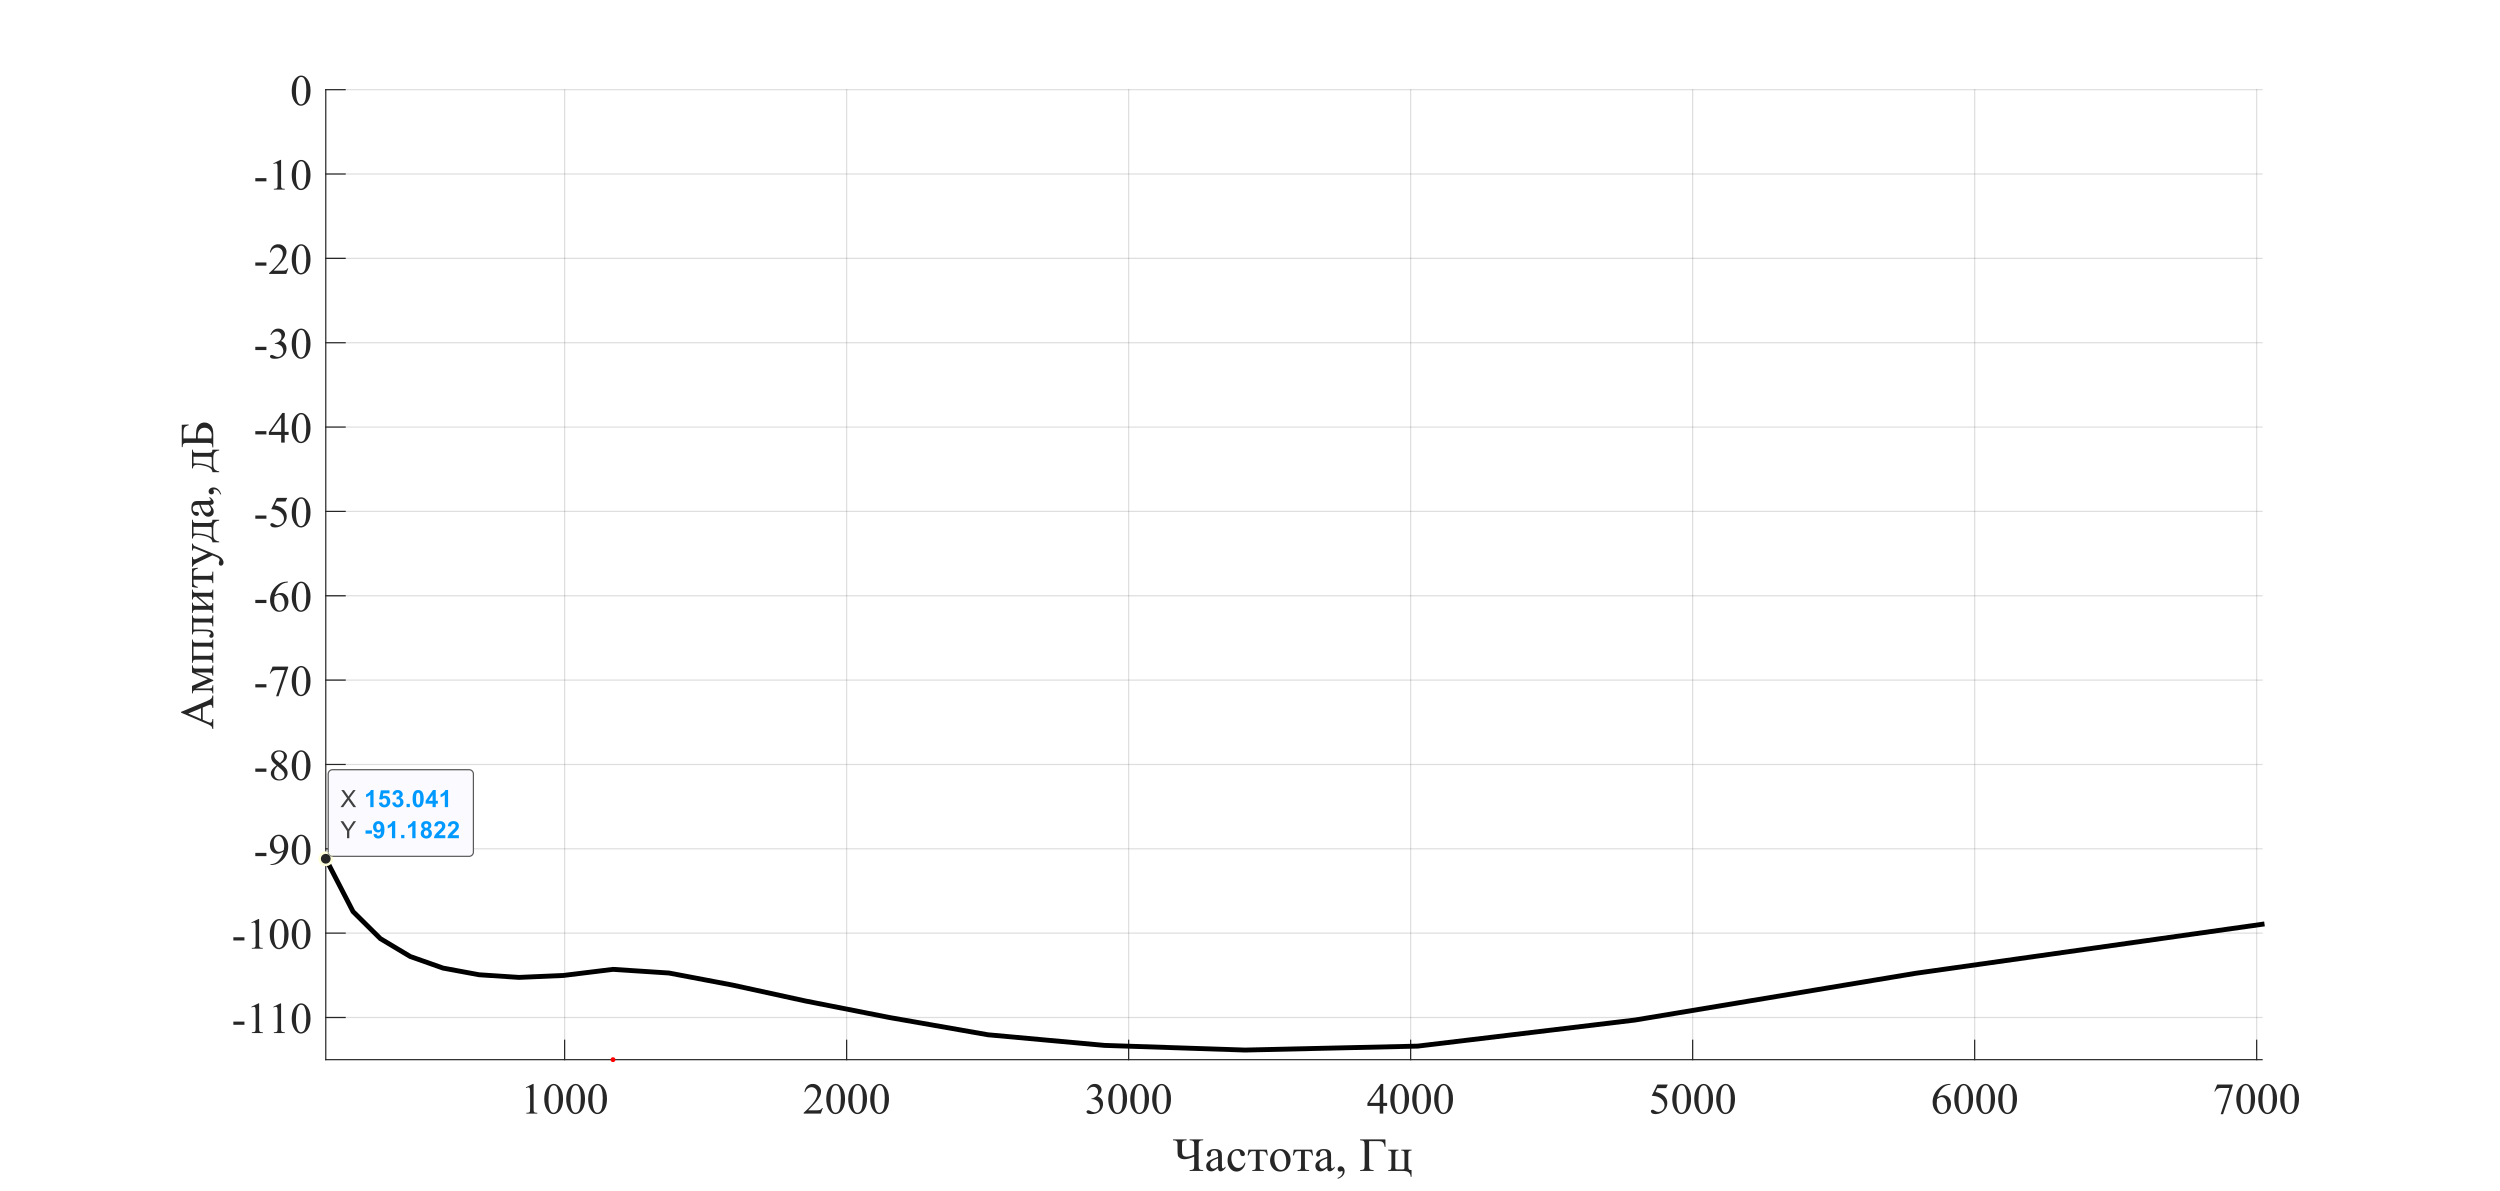 <?xml version="1.0"?>
<!DOCTYPE svg PUBLIC '-//W3C//DTD SVG 1.0//EN'
          'http://www.w3.org/TR/2001/REC-SVG-20010904/DTD/svg10.dtd'>
<svg xmlns:xlink="http://www.w3.org/1999/xlink" style="fill-opacity:1; color-rendering:auto; color-interpolation:auto; text-rendering:auto; stroke:black; stroke-linecap:square; stroke-miterlimit:10; shape-rendering:auto; stroke-opacity:1; fill:black; stroke-dasharray:none; font-weight:normal; stroke-width:1; font-family:'Dialog'; font-style:normal; stroke-linejoin:miter; font-size:12px; stroke-dashoffset:0; image-rendering:auto;" width="1366" height="651" xmlns="http://www.w3.org/2000/svg"
><rect width="100%" height="100%" fill="#333333" stroke="none"/><!--Generated by the Batik Graphics2D SVG Generator--><defs id="genericDefs"
  /><g
  ><defs id="defs1"
    ><clipPath clipPathUnits="userSpaceOnUse" id="clipPath1"
      ><path d="M0 0 L1366 0 L1366 651 L0 651 L0 0 Z"
      /></clipPath
    ></defs
    ><g style="fill:white; stroke:white;"
    ><rect x="0" y="0" width="1366" style="clip-path:url(#clipPath1); stroke:none;" height="651"
    /></g
    ><g style="fill:white; text-rendering:optimizeSpeed; color-rendering:optimizeSpeed; image-rendering:optimizeSpeed; shape-rendering:crispEdges; stroke:white; color-interpolation:sRGB;"
    ><rect x="0" width="1366" height="651" y="0" style="stroke:none;"
      /><path style="stroke:none;" d="M178 579 L1236 579 L1236 49 L178 49 Z"
    /></g
    ><g style="stroke-linecap:butt; fill-opacity:0.149; fill:rgb(38,38,38); text-rendering:geometricPrecision; image-rendering:optimizeQuality; color-rendering:optimizeQuality; stroke-linejoin:round; stroke:rgb(38,38,38); color-interpolation:linearRGB; stroke-width:0.667; stroke-opacity:0.149;"
    ><line y2="49" style="fill:none;" x1="308.507" x2="308.507" y1="579"
      /><line y2="49" style="fill:none;" x1="462.595" x2="462.595" y1="579"
      /><line y2="49" style="fill:none;" x1="616.684" x2="616.684" y1="579"
      /><line y2="49" style="fill:none;" x1="770.772" x2="770.772" y1="579"
      /><line y2="49" style="fill:none;" x1="924.861" x2="924.861" y1="579"
      /><line y2="49" style="fill:none;" x1="1078.949" x2="1078.949" y1="579"
      /><line y2="49" style="fill:none;" x1="1233.038" x2="1233.038" y1="579"
      /><line y2="555.957" style="fill:none;" x1="1236" x2="178" y1="555.957"
      /><line y2="509.87" style="fill:none;" x1="1236" x2="178" y1="509.87"
      /><line y2="463.783" style="fill:none;" x1="1236" x2="178" y1="463.783"
      /><line y2="417.696" style="fill:none;" x1="1236" x2="178" y1="417.696"
      /><line y2="371.609" style="fill:none;" x1="1236" x2="178" y1="371.609"
      /><line y2="325.522" style="fill:none;" x1="1236" x2="178" y1="325.522"
      /><line y2="279.435" style="fill:none;" x1="1236" x2="178" y1="279.435"
      /><line y2="233.348" style="fill:none;" x1="1236" x2="178" y1="233.348"
      /><line y2="187.261" style="fill:none;" x1="1236" x2="178" y1="187.261"
      /><line y2="141.174" style="fill:none;" x1="1236" x2="178" y1="141.174"
      /><line y2="95.087" style="fill:none;" x1="1236" x2="178" y1="95.087"
      /><line y2="49" style="fill:none;" x1="1236" x2="178" y1="49"
      /><line x1="178" x2="1236" y1="579" style="stroke-linecap:square; fill-opacity:1; fill:none; stroke-opacity:1;" y2="579"
      /><line x1="308.507" x2="308.507" y1="579" style="stroke-linecap:square; fill-opacity:1; fill:none; stroke-opacity:1;" y2="568.42"
      /><line x1="462.595" x2="462.595" y1="579" style="stroke-linecap:square; fill-opacity:1; fill:none; stroke-opacity:1;" y2="568.42"
      /><line x1="616.684" x2="616.684" y1="579" style="stroke-linecap:square; fill-opacity:1; fill:none; stroke-opacity:1;" y2="568.42"
      /><line x1="770.772" x2="770.772" y1="579" style="stroke-linecap:square; fill-opacity:1; fill:none; stroke-opacity:1;" y2="568.42"
      /><line x1="924.861" x2="924.861" y1="579" style="stroke-linecap:square; fill-opacity:1; fill:none; stroke-opacity:1;" y2="568.42"
      /><line x1="1078.949" x2="1078.949" y1="579" style="stroke-linecap:square; fill-opacity:1; fill:none; stroke-opacity:1;" y2="568.42"
      /><line x1="1233.038" x2="1233.038" y1="579" style="stroke-linecap:square; fill-opacity:1; fill:none; stroke-opacity:1;" y2="568.42"
    /></g
    ><g transform="translate(308.507,586.467)" style="font-size:24px; fill:rgb(38,38,38); text-rendering:geometricPrecision; image-rendering:optimizeQuality; color-rendering:optimizeQuality; font-family:'Times New Roman'; stroke:rgb(38,38,38); color-interpolation:linearRGB;"
    ><path style="stroke:none;" d="M-21.188 7.672 L-17.312 5.781 L-16.938 5.781 L-16.938 19.203 Q-16.938 20.531 -16.82 20.859 Q-16.703 21.188 -16.352 21.367 Q-16 21.547 -14.922 21.562 L-14.922 22 L-20.906 22 L-20.906 21.562 Q-19.781 21.547 -19.453 21.375 Q-19.125 21.203 -18.992 20.914 Q-18.859 20.625 -18.859 19.203 L-18.859 10.625 Q-18.859 8.891 -18.984 8.391 Q-19.062 8.016 -19.281 7.844 Q-19.5 7.672 -19.797 7.672 Q-20.234 7.672 -21.016 8.031 L-21.188 7.672 ZM-11.125 14.141 Q-11.125 11.422 -10.305 9.461 Q-9.484 7.5 -8.125 6.547 Q-7.078 5.781 -5.953 5.781 Q-4.125 5.781 -2.672 7.641 Q-0.859 9.953 -0.859 13.906 Q-0.859 16.672 -1.656 18.602 Q-2.453 20.531 -3.688 21.406 Q-4.922 22.281 -6.062 22.281 Q-8.344 22.281 -9.859 19.594 Q-11.125 17.328 -11.125 14.141 ZM-8.828 14.438 Q-8.828 17.719 -8.031 19.797 Q-7.359 21.547 -6.031 21.547 Q-5.406 21.547 -4.727 20.977 Q-4.047 20.406 -3.688 19.062 Q-3.156 17.047 -3.156 13.391 Q-3.156 10.672 -3.719 8.844 Q-4.141 7.5 -4.797 6.938 Q-5.281 6.547 -5.969 6.547 Q-6.766 6.547 -7.375 7.266 Q-8.219 8.234 -8.523 10.32 Q-8.828 12.406 -8.828 14.438 ZM0.875 14.141 Q0.875 11.422 1.695 9.461 Q2.516 7.5 3.875 6.547 Q4.922 5.781 6.047 5.781 Q7.875 5.781 9.328 7.641 Q11.141 9.953 11.141 13.906 Q11.141 16.672 10.344 18.602 Q9.547 20.531 8.312 21.406 Q7.078 22.281 5.938 22.281 Q3.656 22.281 2.141 19.594 Q0.875 17.328 0.875 14.141 ZM3.172 14.438 Q3.172 17.719 3.969 19.797 Q4.641 21.547 5.969 21.547 Q6.594 21.547 7.273 20.977 Q7.953 20.406 8.312 19.062 Q8.844 17.047 8.844 13.391 Q8.844 10.672 8.281 8.844 Q7.859 7.5 7.203 6.938 Q6.719 6.547 6.031 6.547 Q5.234 6.547 4.625 7.266 Q3.781 8.234 3.477 10.32 Q3.172 12.406 3.172 14.438 ZM12.875 14.141 Q12.875 11.422 13.695 9.461 Q14.516 7.5 15.875 6.547 Q16.922 5.781 18.047 5.781 Q19.875 5.781 21.328 7.641 Q23.141 9.953 23.141 13.906 Q23.141 16.672 22.344 18.602 Q21.547 20.531 20.312 21.406 Q19.078 22.281 17.938 22.281 Q15.656 22.281 14.141 19.594 Q12.875 17.328 12.875 14.141 ZM15.172 14.438 Q15.172 17.719 15.969 19.797 Q16.641 21.547 17.969 21.547 Q18.594 21.547 19.273 20.977 Q19.953 20.406 20.312 19.062 Q20.844 17.047 20.844 13.391 Q20.844 10.672 20.281 8.844 Q19.859 7.5 19.203 6.938 Q18.719 6.547 18.031 6.547 Q17.234 6.547 16.625 7.266 Q15.781 8.234 15.477 10.32 Q15.172 12.406 15.172 14.438 Z"
    /></g
    ><g transform="translate(462.595,586.467)" style="font-size:24px; fill:rgb(38,38,38); text-rendering:geometricPrecision; image-rendering:optimizeQuality; color-rendering:optimizeQuality; font-family:'Times New Roman'; stroke:rgb(38,38,38); color-interpolation:linearRGB;"
    ><path style="stroke:none;" d="M-13 18.938 L-14.109 22 L-23.484 22 L-23.484 21.562 Q-19.344 17.797 -17.656 15.406 Q-15.969 13.016 -15.969 11.031 Q-15.969 9.516 -16.898 8.547 Q-17.828 7.578 -19.109 7.578 Q-20.281 7.578 -21.211 8.258 Q-22.141 8.938 -22.594 10.266 L-23.031 10.266 Q-22.734 8.094 -21.523 6.938 Q-20.312 5.781 -18.484 5.781 Q-16.562 5.781 -15.266 7.023 Q-13.969 8.266 -13.969 9.953 Q-13.969 11.156 -14.531 12.359 Q-15.391 14.266 -17.344 16.391 Q-20.266 19.578 -20.984 20.234 L-16.844 20.234 Q-15.578 20.234 -15.062 20.141 Q-14.547 20.047 -14.141 19.758 Q-13.734 19.469 -13.422 18.938 L-13 18.938 ZM-11.125 14.141 Q-11.125 11.422 -10.305 9.461 Q-9.484 7.5 -8.125 6.547 Q-7.078 5.781 -5.953 5.781 Q-4.125 5.781 -2.672 7.641 Q-0.859 9.953 -0.859 13.906 Q-0.859 16.672 -1.656 18.602 Q-2.453 20.531 -3.688 21.406 Q-4.922 22.281 -6.062 22.281 Q-8.344 22.281 -9.859 19.594 Q-11.125 17.328 -11.125 14.141 ZM-8.828 14.438 Q-8.828 17.719 -8.031 19.797 Q-7.359 21.547 -6.031 21.547 Q-5.406 21.547 -4.727 20.977 Q-4.047 20.406 -3.688 19.062 Q-3.156 17.047 -3.156 13.391 Q-3.156 10.672 -3.719 8.844 Q-4.141 7.5 -4.797 6.938 Q-5.281 6.547 -5.969 6.547 Q-6.766 6.547 -7.375 7.266 Q-8.219 8.234 -8.523 10.32 Q-8.828 12.406 -8.828 14.438 ZM0.875 14.141 Q0.875 11.422 1.695 9.461 Q2.516 7.5 3.875 6.547 Q4.922 5.781 6.047 5.781 Q7.875 5.781 9.328 7.641 Q11.141 9.953 11.141 13.906 Q11.141 16.672 10.344 18.602 Q9.547 20.531 8.312 21.406 Q7.078 22.281 5.938 22.281 Q3.656 22.281 2.141 19.594 Q0.875 17.328 0.875 14.141 ZM3.172 14.438 Q3.172 17.719 3.969 19.797 Q4.641 21.547 5.969 21.547 Q6.594 21.547 7.273 20.977 Q7.953 20.406 8.312 19.062 Q8.844 17.047 8.844 13.391 Q8.844 10.672 8.281 8.844 Q7.859 7.5 7.203 6.938 Q6.719 6.547 6.031 6.547 Q5.234 6.547 4.625 7.266 Q3.781 8.234 3.477 10.32 Q3.172 12.406 3.172 14.438 ZM12.875 14.141 Q12.875 11.422 13.695 9.461 Q14.516 7.5 15.875 6.547 Q16.922 5.781 18.047 5.781 Q19.875 5.781 21.328 7.641 Q23.141 9.953 23.141 13.906 Q23.141 16.672 22.344 18.602 Q21.547 20.531 20.312 21.406 Q19.078 22.281 17.938 22.281 Q15.656 22.281 14.141 19.594 Q12.875 17.328 12.875 14.141 ZM15.172 14.438 Q15.172 17.719 15.969 19.797 Q16.641 21.547 17.969 21.547 Q18.594 21.547 19.273 20.977 Q19.953 20.406 20.312 19.062 Q20.844 17.047 20.844 13.391 Q20.844 10.672 20.281 8.844 Q19.859 7.5 19.203 6.938 Q18.719 6.547 18.031 6.547 Q17.234 6.547 16.625 7.266 Q15.781 8.234 15.477 10.32 Q15.172 12.406 15.172 14.438 Z"
    /></g
    ><g transform="translate(616.684,586.467)" style="font-size:24px; fill:rgb(38,38,38); text-rendering:geometricPrecision; image-rendering:optimizeQuality; color-rendering:optimizeQuality; font-family:'Times New Roman'; stroke:rgb(38,38,38); color-interpolation:linearRGB;"
    ><path style="stroke:none;" d="M-22.781 9.125 Q-22.094 7.531 -21.062 6.656 Q-20.031 5.781 -18.484 5.781 Q-16.562 5.781 -15.547 7.016 Q-14.781 7.953 -14.781 9 Q-14.781 10.734 -16.953 12.594 Q-15.484 13.156 -14.734 14.227 Q-13.984 15.297 -13.984 16.734 Q-13.984 18.797 -15.297 20.312 Q-17.016 22.281 -20.266 22.281 Q-21.859 22.281 -22.445 21.883 Q-23.031 21.484 -23.031 21.031 Q-23.031 20.688 -22.75 20.43 Q-22.469 20.172 -22.094 20.172 Q-21.797 20.172 -21.484 20.266 Q-21.297 20.328 -20.594 20.695 Q-19.891 21.062 -19.609 21.125 Q-19.188 21.266 -18.688 21.266 Q-17.5 21.266 -16.609 20.336 Q-15.719 19.406 -15.719 18.141 Q-15.719 17.219 -16.141 16.344 Q-16.438 15.688 -16.797 15.344 Q-17.312 14.875 -18.188 14.492 Q-19.062 14.109 -19.984 14.109 L-20.359 14.109 L-20.359 13.766 Q-19.422 13.641 -18.492 13.094 Q-17.562 12.547 -17.141 11.773 Q-16.719 11 -16.719 10.062 Q-16.719 8.859 -17.477 8.117 Q-18.234 7.375 -19.359 7.375 Q-21.172 7.375 -22.391 9.312 L-22.781 9.125 ZM-11.125 14.141 Q-11.125 11.422 -10.305 9.461 Q-9.484 7.5 -8.125 6.547 Q-7.078 5.781 -5.953 5.781 Q-4.125 5.781 -2.672 7.641 Q-0.859 9.953 -0.859 13.906 Q-0.859 16.672 -1.656 18.602 Q-2.453 20.531 -3.688 21.406 Q-4.922 22.281 -6.062 22.281 Q-8.344 22.281 -9.859 19.594 Q-11.125 17.328 -11.125 14.141 ZM-8.828 14.438 Q-8.828 17.719 -8.031 19.797 Q-7.359 21.547 -6.031 21.547 Q-5.406 21.547 -4.727 20.977 Q-4.047 20.406 -3.688 19.062 Q-3.156 17.047 -3.156 13.391 Q-3.156 10.672 -3.719 8.844 Q-4.141 7.5 -4.797 6.938 Q-5.281 6.547 -5.969 6.547 Q-6.766 6.547 -7.375 7.266 Q-8.219 8.234 -8.523 10.32 Q-8.828 12.406 -8.828 14.438 ZM0.875 14.141 Q0.875 11.422 1.695 9.461 Q2.516 7.5 3.875 6.547 Q4.922 5.781 6.047 5.781 Q7.875 5.781 9.328 7.641 Q11.141 9.953 11.141 13.906 Q11.141 16.672 10.344 18.602 Q9.547 20.531 8.312 21.406 Q7.078 22.281 5.938 22.281 Q3.656 22.281 2.141 19.594 Q0.875 17.328 0.875 14.141 ZM3.172 14.438 Q3.172 17.719 3.969 19.797 Q4.641 21.547 5.969 21.547 Q6.594 21.547 7.273 20.977 Q7.953 20.406 8.312 19.062 Q8.844 17.047 8.844 13.391 Q8.844 10.672 8.281 8.844 Q7.859 7.5 7.203 6.938 Q6.719 6.547 6.031 6.547 Q5.234 6.547 4.625 7.266 Q3.781 8.234 3.477 10.32 Q3.172 12.406 3.172 14.438 ZM12.875 14.141 Q12.875 11.422 13.695 9.461 Q14.516 7.5 15.875 6.547 Q16.922 5.781 18.047 5.781 Q19.875 5.781 21.328 7.641 Q23.141 9.953 23.141 13.906 Q23.141 16.672 22.344 18.602 Q21.547 20.531 20.312 21.406 Q19.078 22.281 17.938 22.281 Q15.656 22.281 14.141 19.594 Q12.875 17.328 12.875 14.141 ZM15.172 14.438 Q15.172 17.719 15.969 19.797 Q16.641 21.547 17.969 21.547 Q18.594 21.547 19.273 20.977 Q19.953 20.406 20.312 19.062 Q20.844 17.047 20.844 13.391 Q20.844 10.672 20.281 8.844 Q19.859 7.5 19.203 6.938 Q18.719 6.547 18.031 6.547 Q17.234 6.547 16.625 7.266 Q15.781 8.234 15.477 10.32 Q15.172 12.406 15.172 14.438 Z"
    /></g
    ><g transform="translate(770.772,586.467)" style="font-size:24px; fill:rgb(38,38,38); text-rendering:geometricPrecision; image-rendering:optimizeQuality; color-rendering:optimizeQuality; font-family:'Times New Roman'; stroke:rgb(38,38,38); color-interpolation:linearRGB;"
    ><path style="stroke:none;" d="M-12.828 16.141 L-12.828 17.797 L-14.969 17.797 L-14.969 22 L-16.891 22 L-16.891 17.797 L-23.625 17.797 L-23.625 16.297 L-16.25 5.781 L-14.969 5.781 L-14.969 16.141 L-12.828 16.141 ZM-16.891 16.141 L-16.891 8.25 L-22.469 16.141 L-16.891 16.141 ZM-11.125 14.141 Q-11.125 11.422 -10.305 9.461 Q-9.484 7.5 -8.125 6.547 Q-7.078 5.781 -5.953 5.781 Q-4.125 5.781 -2.672 7.641 Q-0.859 9.953 -0.859 13.906 Q-0.859 16.672 -1.656 18.602 Q-2.453 20.531 -3.688 21.406 Q-4.922 22.281 -6.062 22.281 Q-8.344 22.281 -9.859 19.594 Q-11.125 17.328 -11.125 14.141 ZM-8.828 14.438 Q-8.828 17.719 -8.031 19.797 Q-7.359 21.547 -6.031 21.547 Q-5.406 21.547 -4.727 20.977 Q-4.047 20.406 -3.688 19.062 Q-3.156 17.047 -3.156 13.391 Q-3.156 10.672 -3.719 8.844 Q-4.141 7.5 -4.797 6.938 Q-5.281 6.547 -5.969 6.547 Q-6.766 6.547 -7.375 7.266 Q-8.219 8.234 -8.523 10.32 Q-8.828 12.406 -8.828 14.438 ZM0.875 14.141 Q0.875 11.422 1.695 9.461 Q2.516 7.5 3.875 6.547 Q4.922 5.781 6.047 5.781 Q7.875 5.781 9.328 7.641 Q11.141 9.953 11.141 13.906 Q11.141 16.672 10.344 18.602 Q9.547 20.531 8.312 21.406 Q7.078 22.281 5.938 22.281 Q3.656 22.281 2.141 19.594 Q0.875 17.328 0.875 14.141 ZM3.172 14.438 Q3.172 17.719 3.969 19.797 Q4.641 21.547 5.969 21.547 Q6.594 21.547 7.273 20.977 Q7.953 20.406 8.312 19.062 Q8.844 17.047 8.844 13.391 Q8.844 10.672 8.281 8.844 Q7.859 7.5 7.203 6.938 Q6.719 6.547 6.031 6.547 Q5.234 6.547 4.625 7.266 Q3.781 8.234 3.477 10.32 Q3.172 12.406 3.172 14.438 ZM12.875 14.141 Q12.875 11.422 13.695 9.461 Q14.516 7.5 15.875 6.547 Q16.922 5.781 18.047 5.781 Q19.875 5.781 21.328 7.641 Q23.141 9.953 23.141 13.906 Q23.141 16.672 22.344 18.602 Q21.547 20.531 20.312 21.406 Q19.078 22.281 17.938 22.281 Q15.656 22.281 14.141 19.594 Q12.875 17.328 12.875 14.141 ZM15.172 14.438 Q15.172 17.719 15.969 19.797 Q16.641 21.547 17.969 21.547 Q18.594 21.547 19.273 20.977 Q19.953 20.406 20.312 19.062 Q20.844 17.047 20.844 13.391 Q20.844 10.672 20.281 8.844 Q19.859 7.5 19.203 6.938 Q18.719 6.547 18.031 6.547 Q17.234 6.547 16.625 7.266 Q15.781 8.234 15.477 10.32 Q15.172 12.406 15.172 14.438 Z"
    /></g
    ><g transform="translate(924.861,586.467)" style="font-size:24px; fill:rgb(38,38,38); text-rendering:geometricPrecision; image-rendering:optimizeQuality; color-rendering:optimizeQuality; font-family:'Times New Roman'; stroke:rgb(38,38,38); color-interpolation:linearRGB;"
    ><path style="stroke:none;" d="M-13.578 6.109 L-14.5 8.094 L-19.281 8.094 L-20.312 10.234 Q-17.219 10.688 -15.391 12.547 Q-13.844 14.141 -13.844 16.297 Q-13.844 17.547 -14.352 18.609 Q-14.859 19.672 -15.633 20.422 Q-16.406 21.172 -17.359 21.641 Q-18.703 22.281 -20.125 22.281 Q-21.547 22.281 -22.195 21.797 Q-22.844 21.312 -22.844 20.719 Q-22.844 20.391 -22.578 20.141 Q-22.312 19.891 -21.906 19.891 Q-21.594 19.891 -21.367 19.984 Q-21.141 20.078 -20.594 20.469 Q-19.703 21.078 -18.812 21.078 Q-17.438 21.078 -16.398 20.039 Q-15.359 19 -15.359 17.516 Q-15.359 16.062 -16.289 14.82 Q-17.219 13.578 -18.844 12.891 Q-20.125 12.359 -22.328 12.281 L-19.281 6.109 L-13.578 6.109 ZM-11.125 14.141 Q-11.125 11.422 -10.305 9.461 Q-9.484 7.5 -8.125 6.547 Q-7.078 5.781 -5.953 5.781 Q-4.125 5.781 -2.672 7.641 Q-0.859 9.953 -0.859 13.906 Q-0.859 16.672 -1.656 18.602 Q-2.453 20.531 -3.688 21.406 Q-4.922 22.281 -6.062 22.281 Q-8.344 22.281 -9.859 19.594 Q-11.125 17.328 -11.125 14.141 ZM-8.828 14.438 Q-8.828 17.719 -8.031 19.797 Q-7.359 21.547 -6.031 21.547 Q-5.406 21.547 -4.727 20.977 Q-4.047 20.406 -3.688 19.062 Q-3.156 17.047 -3.156 13.391 Q-3.156 10.672 -3.719 8.844 Q-4.141 7.5 -4.797 6.938 Q-5.281 6.547 -5.969 6.547 Q-6.766 6.547 -7.375 7.266 Q-8.219 8.234 -8.523 10.32 Q-8.828 12.406 -8.828 14.438 ZM0.875 14.141 Q0.875 11.422 1.695 9.461 Q2.516 7.5 3.875 6.547 Q4.922 5.781 6.047 5.781 Q7.875 5.781 9.328 7.641 Q11.141 9.953 11.141 13.906 Q11.141 16.672 10.344 18.602 Q9.547 20.531 8.312 21.406 Q7.078 22.281 5.938 22.281 Q3.656 22.281 2.141 19.594 Q0.875 17.328 0.875 14.141 ZM3.172 14.438 Q3.172 17.719 3.969 19.797 Q4.641 21.547 5.969 21.547 Q6.594 21.547 7.273 20.977 Q7.953 20.406 8.312 19.062 Q8.844 17.047 8.844 13.391 Q8.844 10.672 8.281 8.844 Q7.859 7.5 7.203 6.938 Q6.719 6.547 6.031 6.547 Q5.234 6.547 4.625 7.266 Q3.781 8.234 3.477 10.32 Q3.172 12.406 3.172 14.438 ZM12.875 14.141 Q12.875 11.422 13.695 9.461 Q14.516 7.5 15.875 6.547 Q16.922 5.781 18.047 5.781 Q19.875 5.781 21.328 7.641 Q23.141 9.953 23.141 13.906 Q23.141 16.672 22.344 18.602 Q21.547 20.531 20.312 21.406 Q19.078 22.281 17.938 22.281 Q15.656 22.281 14.141 19.594 Q12.875 17.328 12.875 14.141 ZM15.172 14.438 Q15.172 17.719 15.969 19.797 Q16.641 21.547 17.969 21.547 Q18.594 21.547 19.273 20.977 Q19.953 20.406 20.312 19.062 Q20.844 17.047 20.844 13.391 Q20.844 10.672 20.281 8.844 Q19.859 7.5 19.203 6.938 Q18.719 6.547 18.031 6.547 Q17.234 6.547 16.625 7.266 Q15.781 8.234 15.477 10.32 Q15.172 12.406 15.172 14.438 Z"
    /></g
    ><g transform="translate(1078.949,586.467)" style="font-size:24px; fill:rgb(38,38,38); text-rendering:geometricPrecision; image-rendering:optimizeQuality; color-rendering:optimizeQuality; font-family:'Times New Roman'; stroke:rgb(38,38,38); color-interpolation:linearRGB;"
    ><path style="stroke:none;" d="M-13.234 5.781 L-13.234 6.219 Q-14.781 6.359 -15.766 6.828 Q-16.75 7.297 -17.703 8.242 Q-18.656 9.188 -19.281 10.352 Q-19.906 11.516 -20.328 13.125 Q-18.641 11.969 -16.938 11.969 Q-15.312 11.969 -14.117 13.281 Q-12.922 14.594 -12.922 16.656 Q-12.922 18.641 -14.125 20.281 Q-15.578 22.281 -17.969 22.281 Q-19.609 22.281 -20.734 21.203 Q-22.969 19.109 -22.969 15.766 Q-22.969 13.625 -22.109 11.703 Q-21.25 9.781 -19.664 8.297 Q-18.078 6.812 -16.625 6.297 Q-15.172 5.781 -13.922 5.781 L-13.234 5.781 ZM-20.531 13.984 Q-20.734 15.562 -20.734 16.531 Q-20.734 17.656 -20.32 18.977 Q-19.906 20.297 -19.094 21.078 Q-18.484 21.625 -17.641 21.625 Q-16.609 21.625 -15.812 20.664 Q-15.016 19.703 -15.016 17.922 Q-15.016 15.922 -15.812 14.453 Q-16.609 12.984 -18.062 12.984 Q-18.516 12.984 -19.023 13.172 Q-19.531 13.359 -20.531 13.984 ZM-11.125 14.141 Q-11.125 11.422 -10.305 9.461 Q-9.484 7.5 -8.125 6.547 Q-7.078 5.781 -5.953 5.781 Q-4.125 5.781 -2.672 7.641 Q-0.859 9.953 -0.859 13.906 Q-0.859 16.672 -1.656 18.602 Q-2.453 20.531 -3.688 21.406 Q-4.922 22.281 -6.062 22.281 Q-8.344 22.281 -9.859 19.594 Q-11.125 17.328 -11.125 14.141 ZM-8.828 14.438 Q-8.828 17.719 -8.031 19.797 Q-7.359 21.547 -6.031 21.547 Q-5.406 21.547 -4.727 20.977 Q-4.047 20.406 -3.688 19.062 Q-3.156 17.047 -3.156 13.391 Q-3.156 10.672 -3.719 8.844 Q-4.141 7.5 -4.797 6.938 Q-5.281 6.547 -5.969 6.547 Q-6.766 6.547 -7.375 7.266 Q-8.219 8.234 -8.523 10.32 Q-8.828 12.406 -8.828 14.438 ZM0.875 14.141 Q0.875 11.422 1.695 9.461 Q2.516 7.5 3.875 6.547 Q4.922 5.781 6.047 5.781 Q7.875 5.781 9.328 7.641 Q11.141 9.953 11.141 13.906 Q11.141 16.672 10.344 18.602 Q9.547 20.531 8.312 21.406 Q7.078 22.281 5.938 22.281 Q3.656 22.281 2.141 19.594 Q0.875 17.328 0.875 14.141 ZM3.172 14.438 Q3.172 17.719 3.969 19.797 Q4.641 21.547 5.969 21.547 Q6.594 21.547 7.273 20.977 Q7.953 20.406 8.312 19.062 Q8.844 17.047 8.844 13.391 Q8.844 10.672 8.281 8.844 Q7.859 7.5 7.203 6.938 Q6.719 6.547 6.031 6.547 Q5.234 6.547 4.625 7.266 Q3.781 8.234 3.477 10.32 Q3.172 12.406 3.172 14.438 ZM12.875 14.141 Q12.875 11.422 13.695 9.461 Q14.516 7.5 15.875 6.547 Q16.922 5.781 18.047 5.781 Q19.875 5.781 21.328 7.641 Q23.141 9.953 23.141 13.906 Q23.141 16.672 22.344 18.602 Q21.547 20.531 20.312 21.406 Q19.078 22.281 17.938 22.281 Q15.656 22.281 14.141 19.594 Q12.875 17.328 12.875 14.141 ZM15.172 14.438 Q15.172 17.719 15.969 19.797 Q16.641 21.547 17.969 21.547 Q18.594 21.547 19.273 20.977 Q19.953 20.406 20.312 19.062 Q20.844 17.047 20.844 13.391 Q20.844 10.672 20.281 8.844 Q19.859 7.5 19.203 6.938 Q18.719 6.547 18.031 6.547 Q17.234 6.547 16.625 7.266 Q15.781 8.234 15.477 10.32 Q15.172 12.406 15.172 14.438 Z"
    /></g
    ><g transform="translate(1233.038,586.467)" style="font-size:24px; fill:rgb(38,38,38); text-rendering:geometricPrecision; image-rendering:optimizeQuality; color-rendering:optimizeQuality; font-family:'Times New Roman'; stroke:rgb(38,38,38); color-interpolation:linearRGB;"
    ><path style="stroke:none;" d="M-21.578 6.109 L-13.062 6.109 L-13.062 6.547 L-18.359 22.328 L-19.672 22.328 L-14.922 8.016 L-19.297 8.016 Q-20.625 8.016 -21.188 8.328 Q-22.172 8.875 -22.766 10 L-23.109 9.875 L-21.578 6.109 ZM-11.125 14.141 Q-11.125 11.422 -10.305 9.461 Q-9.484 7.5 -8.125 6.547 Q-7.078 5.781 -5.953 5.781 Q-4.125 5.781 -2.672 7.641 Q-0.859 9.953 -0.859 13.906 Q-0.859 16.672 -1.656 18.602 Q-2.453 20.531 -3.688 21.406 Q-4.922 22.281 -6.062 22.281 Q-8.344 22.281 -9.859 19.594 Q-11.125 17.328 -11.125 14.141 ZM-8.828 14.438 Q-8.828 17.719 -8.031 19.797 Q-7.359 21.547 -6.031 21.547 Q-5.406 21.547 -4.727 20.977 Q-4.047 20.406 -3.688 19.062 Q-3.156 17.047 -3.156 13.391 Q-3.156 10.672 -3.719 8.844 Q-4.141 7.5 -4.797 6.938 Q-5.281 6.547 -5.969 6.547 Q-6.766 6.547 -7.375 7.266 Q-8.219 8.234 -8.523 10.32 Q-8.828 12.406 -8.828 14.438 ZM0.875 14.141 Q0.875 11.422 1.695 9.461 Q2.516 7.5 3.875 6.547 Q4.922 5.781 6.047 5.781 Q7.875 5.781 9.328 7.641 Q11.141 9.953 11.141 13.906 Q11.141 16.672 10.344 18.602 Q9.547 20.531 8.312 21.406 Q7.078 22.281 5.938 22.281 Q3.656 22.281 2.141 19.594 Q0.875 17.328 0.875 14.141 ZM3.172 14.438 Q3.172 17.719 3.969 19.797 Q4.641 21.547 5.969 21.547 Q6.594 21.547 7.273 20.977 Q7.953 20.406 8.312 19.062 Q8.844 17.047 8.844 13.391 Q8.844 10.672 8.281 8.844 Q7.859 7.5 7.203 6.938 Q6.719 6.547 6.031 6.547 Q5.234 6.547 4.625 7.266 Q3.781 8.234 3.477 10.32 Q3.172 12.406 3.172 14.438 ZM12.875 14.141 Q12.875 11.422 13.695 9.461 Q14.516 7.5 15.875 6.547 Q16.922 5.781 18.047 5.781 Q19.875 5.781 21.328 7.641 Q23.141 9.953 23.141 13.906 Q23.141 16.672 22.344 18.602 Q21.547 20.531 20.312 21.406 Q19.078 22.281 17.938 22.281 Q15.656 22.281 14.141 19.594 Q12.875 17.328 12.875 14.141 ZM15.172 14.438 Q15.172 17.719 15.969 19.797 Q16.641 21.547 17.969 21.547 Q18.594 21.547 19.273 20.977 Q19.953 20.406 20.312 19.062 Q20.844 17.047 20.844 13.391 Q20.844 10.672 20.281 8.844 Q19.859 7.5 19.203 6.938 Q18.719 6.547 18.031 6.547 Q17.234 6.547 16.625 7.266 Q15.781 8.234 15.477 10.32 Q15.172 12.406 15.172 14.438 Z"
    /></g
    ><g transform="translate(707,614.8)" style="font-size:26.4px; fill:rgb(38,38,38); text-rendering:geometricPrecision; image-rendering:optimizeQuality; color-rendering:optimizeQuality; font-family:'Times New Roman'; stroke:rgb(38,38,38); color-interpolation:linearRGB;"
    ><path style="stroke:none;" d="M-54.5 16.156 L-54.5 10.984 Q-54.5 9.531 -54.68 9.117 Q-54.859 8.703 -55.398 8.484 Q-55.938 8.266 -56.984 8.25 L-56.984 7.781 L-49.578 7.781 L-49.578 8.25 Q-50.641 8.266 -51.172 8.484 Q-51.703 8.703 -51.883 9.141 Q-52.062 9.578 -52.062 10.984 L-52.062 21.797 Q-52.062 23.281 -51.852 23.703 Q-51.641 24.125 -51.141 24.305 Q-50.641 24.484 -49.578 24.531 L-49.578 25 L-56.984 25 L-56.984 24.531 Q-55.875 24.5 -55.375 24.289 Q-54.875 24.078 -54.688 23.672 Q-54.5 23.266 -54.5 21.797 L-54.5 17.172 Q-57.703 18.609 -59.719 18.609 Q-61.219 18.609 -62.172 18.016 Q-63.125 17.422 -63.359 16.719 Q-63.594 16.016 -63.594 13.906 L-63.594 10.984 Q-63.594 9.547 -63.773 9.117 Q-63.953 8.688 -64.508 8.477 Q-65.062 8.266 -66.078 8.25 L-66.078 7.781 L-58.641 7.781 L-58.641 8.25 Q-59.719 8.25 -60.289 8.492 Q-60.859 8.734 -61.008 9.211 Q-61.156 9.688 -61.156 10.984 L-61.156 13.375 Q-61.156 15.047 -60.961 15.75 Q-60.766 16.453 -60.18 16.828 Q-59.594 17.203 -58.703 17.203 Q-56.797 17.203 -54.5 16.156 ZM-41.453 23.328 Q-43.249 24.703 -43.703 24.922 Q-44.39 25.234 -45.171 25.234 Q-46.374 25.234 -47.156 24.414 Q-47.937 23.594 -47.937 22.25 Q-47.937 21.391 -47.546 20.766 Q-47.031 19.906 -45.742 19.148 Q-44.453 18.391 -41.453 17.297 L-41.453 16.844 Q-41.453 15.094 -42.007 14.445 Q-42.562 13.797 -43.609 13.797 Q-44.421 13.797 -44.89 14.234 Q-45.374 14.672 -45.374 15.219 L-45.343 15.953 Q-45.343 16.547 -45.64 16.859 Q-45.937 17.172 -46.421 17.172 Q-46.89 17.172 -47.187 16.844 Q-47.484 16.516 -47.484 15.953 Q-47.484 14.859 -46.367 13.945 Q-45.249 13.031 -43.234 13.031 Q-41.687 13.031 -40.703 13.547 Q-39.953 13.938 -39.593 14.781 Q-39.359 15.328 -39.359 17.016 L-39.359 20.969 Q-39.359 22.625 -39.296 23 Q-39.234 23.375 -39.085 23.5 Q-38.937 23.625 -38.749 23.625 Q-38.546 23.625 -38.39 23.547 Q-38.124 23.375 -37.374 22.609 L-37.374 23.328 Q-38.796 25.234 -40.093 25.234 Q-40.703 25.234 -41.07 24.797 Q-41.437 24.359 -41.453 23.328 ZM-41.453 22.5 L-41.453 18.062 Q-43.374 18.828 -43.937 19.141 Q-44.937 19.703 -45.367 20.312 Q-45.796 20.922 -45.796 21.641 Q-45.796 22.562 -45.249 23.164 Q-44.703 23.766 -43.999 23.766 Q-43.031 23.766 -41.453 22.5 ZM-26.465 20.578 Q-26.934 22.875 -28.301 24.117 Q-29.668 25.359 -31.34 25.359 Q-33.324 25.359 -34.793 23.695 Q-36.262 22.031 -36.262 19.203 Q-36.262 16.453 -34.629 14.742 Q-32.996 13.031 -30.715 13.031 Q-28.996 13.031 -27.895 13.938 Q-26.793 14.844 -26.793 15.828 Q-26.793 16.297 -27.105 16.602 Q-27.418 16.906 -27.98 16.906 Q-28.715 16.906 -29.105 16.422 Q-29.324 16.156 -29.395 15.406 Q-29.465 14.656 -29.902 14.266 Q-30.34 13.875 -31.137 13.875 Q-32.402 13.875 -33.184 14.812 Q-34.199 16.062 -34.199 18.109 Q-34.199 20.188 -33.184 21.781 Q-32.168 23.375 -30.418 23.375 Q-29.184 23.375 -28.184 22.531 Q-27.496 21.938 -26.824 20.406 L-26.465 20.578 ZM-24.805 13.375 L-14.758 13.375 L-14.243 16.516 L-14.821 16.516 Q-14.977 15.562 -15.329 15.047 Q-15.68 14.531 -16.141 14.367 Q-16.602 14.203 -17.696 14.203 L-18.712 14.203 L-18.712 22.266 Q-18.712 23.562 -18.555 23.914 Q-18.399 24.266 -18.047 24.375 Q-17.696 24.484 -16.415 24.531 L-16.415 25 L-22.743 25 L-22.743 24.531 Q-21.524 24.5 -21.172 24.133 Q-20.821 23.766 -20.821 22.266 L-20.821 14.203 L-21.868 14.203 Q-22.962 14.203 -23.352 14.336 Q-23.743 14.469 -24.102 14.969 Q-24.462 15.469 -24.727 16.516 L-25.29 16.516 L-24.805 13.375 ZM-7.42 13.031 Q-4.779 13.031 -3.185 15.031 Q-1.826 16.75 -1.826 18.969 Q-1.826 20.531 -2.576 22.133 Q-3.326 23.734 -4.638 24.547 Q-5.951 25.359 -7.56 25.359 Q-10.185 25.359 -11.732 23.266 Q-13.045 21.5 -13.045 19.297 Q-13.045 17.703 -12.248 16.117 Q-11.451 14.531 -10.162 13.781 Q-8.873 13.031 -7.42 13.031 ZM-7.81 13.859 Q-8.482 13.859 -9.162 14.258 Q-9.842 14.656 -10.263 15.656 Q-10.685 16.656 -10.685 18.234 Q-10.685 20.766 -9.678 22.609 Q-8.67 24.453 -7.013 24.453 Q-5.779 24.453 -4.982 23.438 Q-4.185 22.422 -4.185 19.953 Q-4.185 16.844 -5.513 15.078 Q-6.42 13.859 -7.81 13.859 ZM-0.092 13.375 L9.955 13.375 L10.471 16.516 L9.893 16.516 Q9.737 15.562 9.385 15.047 Q9.033 14.531 8.572 14.367 Q8.112 14.203 7.018 14.203 L6.002 14.203 L6.002 22.266 Q6.002 23.562 6.158 23.914 Q6.315 24.266 6.666 24.375 Q7.018 24.484 8.299 24.531 L8.299 25 L1.971 25 L1.971 24.531 Q3.19 24.5 3.541 24.133 Q3.893 23.766 3.893 22.266 L3.893 14.203 L2.846 14.203 Q1.752 14.203 1.362 14.336 Q0.971 14.469 0.612 14.969 Q0.252 15.469 -0.013 16.516 L-0.576 16.516 L-0.092 13.375 ZM18.2 23.328 Q16.403 24.703 15.95 24.922 Q15.263 25.234 14.482 25.234 Q13.278 25.234 12.497 24.414 Q11.716 23.594 11.716 22.25 Q11.716 21.391 12.107 20.766 Q12.622 19.906 13.911 19.148 Q15.2 18.391 18.2 17.297 L18.2 16.844 Q18.2 15.094 17.646 14.445 Q17.091 13.797 16.044 13.797 Q15.232 13.797 14.763 14.234 Q14.278 14.672 14.278 15.219 L14.31 15.953 Q14.31 16.547 14.013 16.859 Q13.716 17.172 13.232 17.172 Q12.763 17.172 12.466 16.844 Q12.169 16.516 12.169 15.953 Q12.169 14.859 13.286 13.945 Q14.403 13.031 16.419 13.031 Q17.966 13.031 18.95 13.547 Q19.7 13.938 20.06 14.781 Q20.294 15.328 20.294 17.016 L20.294 20.969 Q20.294 22.625 20.357 23 Q20.419 23.375 20.567 23.5 Q20.716 23.625 20.903 23.625 Q21.107 23.625 21.263 23.547 Q21.528 23.375 22.278 22.609 L22.278 23.328 Q20.857 25.234 19.56 25.234 Q18.95 25.234 18.583 24.797 Q18.216 24.359 18.2 23.328 ZM18.2 22.5 L18.2 18.062 Q16.278 18.828 15.716 19.141 Q14.716 19.703 14.286 20.312 Q13.857 20.922 13.857 21.641 Q13.857 22.562 14.403 23.164 Q14.95 23.766 15.653 23.766 Q16.622 23.766 18.2 22.5 ZM23.891 29.328 L23.891 28.766 Q25.204 28.344 25.922 27.438 Q26.641 26.531 26.641 25.516 Q26.641 25.266 26.532 25.109 Q26.438 24.984 26.344 24.984 Q26.204 24.984 25.735 25.234 Q25.516 25.359 25.25 25.359 Q24.641 25.359 24.266 24.992 Q23.891 24.625 23.891 23.969 Q23.891 23.344 24.368 22.898 Q24.844 22.453 25.532 22.453 Q26.375 22.453 27.032 23.188 Q27.688 23.922 27.688 25.125 Q27.688 26.438 26.774 27.562 Q25.86 28.688 23.891 29.328 ZM49.969 7.781 L50.032 11.812 L49.532 11.812 Q49.485 10.594 49.016 9.859 Q48.547 9.125 47.868 8.922 Q47.188 8.719 45.907 8.719 L41.079 8.719 L41.079 21.859 Q41.079 23.562 41.516 24.023 Q41.954 24.484 43.547 24.531 L43.547 25 L36.157 25 L36.157 24.531 Q37.751 24.484 38.196 24.023 Q38.641 23.562 38.641 21.859 L38.641 10.922 Q38.641 9.219 38.196 8.766 Q37.751 8.312 36.157 8.25 L36.157 7.781 L49.969 7.781 ZM64.264 24.531 L64.264 28.219 L63.795 28.219 Q63.764 26.734 62.827 25.867 Q61.889 25 59.436 25 L51.514 25 L51.514 24.531 Q52.655 24.531 52.967 24.117 Q53.28 23.703 53.28 22.266 L53.28 16.094 Q53.28 14.734 53.139 14.492 Q52.998 14.25 52.709 14.055 Q52.42 13.859 51.514 13.859 L51.514 13.375 L57.139 13.375 L57.139 13.859 Q56.295 13.859 56.006 14.031 Q55.717 14.203 55.545 14.453 Q55.373 14.703 55.373 16.094 L55.373 22.656 Q55.373 23.766 55.577 23.969 Q55.78 24.172 56.842 24.172 L58.889 24.172 Q60.077 24.172 60.241 23.961 Q60.405 23.75 60.405 22.562 L60.405 16.094 Q60.405 14.891 60.28 14.547 Q60.155 14.203 59.788 14.031 Q59.42 13.859 58.639 13.859 L58.639 13.375 L64.264 13.375 L64.264 13.859 Q63.42 13.859 63.123 14.031 Q62.827 14.203 62.663 14.453 Q62.498 14.703 62.498 16.094 L62.498 22.078 Q62.498 23.719 62.795 24.102 Q63.092 24.484 64.264 24.531 Z"
    /></g
    ><g style="fill:rgb(38,38,38); text-rendering:geometricPrecision; image-rendering:optimizeQuality; color-rendering:optimizeQuality; stroke-linejoin:round; stroke:rgb(38,38,38); color-interpolation:linearRGB; stroke-width:0.667;"
    ><line y2="49" style="fill:none;" x1="178" x2="178" y1="579"
      /><line y2="555.957" style="fill:none;" x1="178" x2="188.58" y1="555.957"
      /><line y2="509.87" style="fill:none;" x1="178" x2="188.58" y1="509.87"
      /><line y2="463.783" style="fill:none;" x1="178" x2="188.58" y1="463.783"
      /><line y2="417.696" style="fill:none;" x1="178" x2="188.58" y1="417.696"
      /><line y2="371.609" style="fill:none;" x1="178" x2="188.58" y1="371.609"
      /><line y2="325.522" style="fill:none;" x1="178" x2="188.58" y1="325.522"
      /><line y2="279.435" style="fill:none;" x1="178" x2="188.58" y1="279.435"
      /><line y2="233.348" style="fill:none;" x1="178" x2="188.58" y1="233.348"
      /><line y2="187.261" style="fill:none;" x1="178" x2="188.58" y1="187.261"
      /><line y2="141.174" style="fill:none;" x1="178" x2="188.58" y1="141.174"
      /><line y2="95.087" style="fill:none;" x1="178" x2="188.58" y1="95.087"
      /><line y2="49" style="fill:none;" x1="178" x2="188.58" y1="49"
    /></g
    ><g transform="translate(170.533,555.957)" style="font-size:24px; fill:rgb(38,38,38); text-rendering:geometricPrecision; image-rendering:optimizeQuality; color-rendering:optimizeQuality; font-family:'Times New Roman'; stroke:rgb(38,38,38); color-interpolation:linearRGB;"
    ><path style="stroke:none;" d="M-43.031 2.234 L-36.969 2.234 L-36.969 4 L-43.031 4 L-43.031 2.234 ZM-33.195 -5.828 L-29.32 -7.719 L-28.945 -7.719 L-28.945 5.703 Q-28.945 7.031 -28.828 7.359 Q-28.711 7.688 -28.359 7.867 Q-28.008 8.047 -26.93 8.062 L-26.93 8.5 L-32.914 8.5 L-32.914 8.062 Q-31.789 8.047 -31.461 7.875 Q-31.133 7.703 -31 7.414 Q-30.867 7.125 -30.867 5.703 L-30.867 -2.875 Q-30.867 -4.609 -30.992 -5.109 Q-31.07 -5.484 -31.289 -5.656 Q-31.508 -5.828 -31.805 -5.828 Q-32.242 -5.828 -33.023 -5.469 L-33.195 -5.828 ZM-21.195 -5.828 L-17.32 -7.719 L-16.945 -7.719 L-16.945 5.703 Q-16.945 7.031 -16.828 7.359 Q-16.711 7.688 -16.359 7.867 Q-16.008 8.047 -14.93 8.062 L-14.93 8.5 L-20.914 8.5 L-20.914 8.062 Q-19.789 8.047 -19.461 7.875 Q-19.133 7.703 -19 7.414 Q-18.867 7.125 -18.867 5.703 L-18.867 -2.875 Q-18.867 -4.609 -18.992 -5.109 Q-19.07 -5.484 -19.289 -5.656 Q-19.508 -5.828 -19.805 -5.828 Q-20.242 -5.828 -21.023 -5.469 L-21.195 -5.828 ZM-11.133 0.641 Q-11.133 -2.078 -10.312 -4.039 Q-9.492 -6 -8.133 -6.953 Q-7.086 -7.719 -5.961 -7.719 Q-4.133 -7.719 -2.68 -5.859 Q-0.867 -3.547 -0.867 0.406 Q-0.867 3.172 -1.664 5.102 Q-2.461 7.031 -3.695 7.906 Q-4.93 8.781 -6.07 8.781 Q-8.352 8.781 -9.867 6.094 Q-11.133 3.828 -11.133 0.641 ZM-8.836 0.938 Q-8.836 4.219 -8.039 6.297 Q-7.367 8.047 -6.039 8.047 Q-5.414 8.047 -4.734 7.477 Q-4.055 6.906 -3.695 5.562 Q-3.164 3.547 -3.164 -0.109 Q-3.164 -2.828 -3.727 -4.656 Q-4.148 -6 -4.805 -6.562 Q-5.289 -6.953 -5.977 -6.953 Q-6.773 -6.953 -7.383 -6.234 Q-8.227 -5.266 -8.531 -3.18 Q-8.836 -1.094 -8.836 0.938 Z"
    /></g
    ><g transform="translate(170.533,509.87)" style="font-size:24px; fill:rgb(38,38,38); text-rendering:geometricPrecision; image-rendering:optimizeQuality; color-rendering:optimizeQuality; font-family:'Times New Roman'; stroke:rgb(38,38,38); color-interpolation:linearRGB;"
    ><path style="stroke:none;" d="M-43.031 2.234 L-36.969 2.234 L-36.969 4 L-43.031 4 L-43.031 2.234 ZM-33.195 -5.828 L-29.32 -7.719 L-28.945 -7.719 L-28.945 5.703 Q-28.945 7.031 -28.828 7.359 Q-28.711 7.688 -28.359 7.867 Q-28.008 8.047 -26.93 8.062 L-26.93 8.5 L-32.914 8.5 L-32.914 8.062 Q-31.789 8.047 -31.461 7.875 Q-31.133 7.703 -31 7.414 Q-30.867 7.125 -30.867 5.703 L-30.867 -2.875 Q-30.867 -4.609 -30.992 -5.109 Q-31.07 -5.484 -31.289 -5.656 Q-31.508 -5.828 -31.805 -5.828 Q-32.242 -5.828 -33.023 -5.469 L-33.195 -5.828 ZM-23.133 0.641 Q-23.133 -2.078 -22.312 -4.039 Q-21.492 -6 -20.133 -6.953 Q-19.086 -7.719 -17.961 -7.719 Q-16.133 -7.719 -14.68 -5.859 Q-12.867 -3.547 -12.867 0.406 Q-12.867 3.172 -13.664 5.102 Q-14.461 7.031 -15.695 7.906 Q-16.93 8.781 -18.07 8.781 Q-20.352 8.781 -21.867 6.094 Q-23.133 3.828 -23.133 0.641 ZM-20.836 0.938 Q-20.836 4.219 -20.039 6.297 Q-19.367 8.047 -18.039 8.047 Q-17.414 8.047 -16.734 7.477 Q-16.055 6.906 -15.695 5.562 Q-15.164 3.547 -15.164 -0.109 Q-15.164 -2.828 -15.727 -4.656 Q-16.148 -6 -16.805 -6.562 Q-17.289 -6.953 -17.977 -6.953 Q-18.773 -6.953 -19.383 -6.234 Q-20.227 -5.266 -20.531 -3.18 Q-20.836 -1.094 -20.836 0.938 ZM-11.133 0.641 Q-11.133 -2.078 -10.312 -4.039 Q-9.492 -6 -8.133 -6.953 Q-7.086 -7.719 -5.961 -7.719 Q-4.133 -7.719 -2.68 -5.859 Q-0.867 -3.547 -0.867 0.406 Q-0.867 3.172 -1.664 5.102 Q-2.461 7.031 -3.695 7.906 Q-4.93 8.781 -6.07 8.781 Q-8.352 8.781 -9.867 6.094 Q-11.133 3.828 -11.133 0.641 ZM-8.836 0.938 Q-8.836 4.219 -8.039 6.297 Q-7.367 8.047 -6.039 8.047 Q-5.414 8.047 -4.734 7.477 Q-4.055 6.906 -3.695 5.562 Q-3.164 3.547 -3.164 -0.109 Q-3.164 -2.828 -3.727 -4.656 Q-4.148 -6 -4.805 -6.562 Q-5.289 -6.953 -5.977 -6.953 Q-6.773 -6.953 -7.383 -6.234 Q-8.227 -5.266 -8.531 -3.18 Q-8.836 -1.094 -8.836 0.938 Z"
    /></g
    ><g transform="translate(170.533,463.783)" style="font-size:24px; fill:rgb(38,38,38); text-rendering:geometricPrecision; image-rendering:optimizeQuality; color-rendering:optimizeQuality; font-family:'Times New Roman'; stroke:rgb(38,38,38); color-interpolation:linearRGB;"
    ><path style="stroke:none;" d="M-31.031 2.234 L-24.969 2.234 L-24.969 4 L-31.031 4 L-31.031 2.234 ZM-22.742 8.828 L-22.742 8.391 Q-21.211 8.375 -19.898 7.688 Q-18.586 7 -17.367 5.289 Q-16.148 3.578 -15.664 1.531 Q-17.508 2.703 -18.992 2.703 Q-20.664 2.703 -21.859 1.414 Q-23.055 0.125 -23.055 -2.031 Q-23.055 -4.109 -21.867 -5.734 Q-20.414 -7.719 -18.102 -7.719 Q-16.148 -7.719 -14.742 -6.109 Q-13.039 -4.094 -13.039 -1.156 Q-13.039 1.484 -14.336 3.781 Q-15.633 6.078 -17.961 7.578 Q-19.852 8.828 -22.07 8.828 L-22.742 8.828 ZM-15.477 0.656 Q-15.258 -0.859 -15.258 -1.781 Q-15.258 -2.922 -15.648 -4.234 Q-16.039 -5.547 -16.75 -6.25 Q-17.461 -6.953 -18.352 -6.953 Q-19.398 -6.953 -20.188 -6.016 Q-20.977 -5.078 -20.977 -3.234 Q-20.977 -0.766 -19.93 0.641 Q-19.164 1.641 -18.055 1.641 Q-17.508 1.641 -16.773 1.383 Q-16.039 1.125 -15.477 0.656 ZM-11.133 0.641 Q-11.133 -2.078 -10.312 -4.039 Q-9.492 -6 -8.133 -6.953 Q-7.086 -7.719 -5.961 -7.719 Q-4.133 -7.719 -2.68 -5.859 Q-0.867 -3.547 -0.867 0.406 Q-0.867 3.172 -1.664 5.102 Q-2.461 7.031 -3.695 7.906 Q-4.93 8.781 -6.07 8.781 Q-8.352 8.781 -9.867 6.094 Q-11.133 3.828 -11.133 0.641 ZM-8.836 0.938 Q-8.836 4.219 -8.039 6.297 Q-7.367 8.047 -6.039 8.047 Q-5.414 8.047 -4.734 7.477 Q-4.055 6.906 -3.695 5.562 Q-3.164 3.547 -3.164 -0.109 Q-3.164 -2.828 -3.727 -4.656 Q-4.148 -6 -4.805 -6.562 Q-5.289 -6.953 -5.977 -6.953 Q-6.773 -6.953 -7.383 -6.234 Q-8.227 -5.266 -8.531 -3.18 Q-8.836 -1.094 -8.836 0.938 Z"
    /></g
    ><g transform="translate(170.533,417.696)" style="font-size:24px; fill:rgb(38,38,38); text-rendering:geometricPrecision; image-rendering:optimizeQuality; color-rendering:optimizeQuality; font-family:'Times New Roman'; stroke:rgb(38,38,38); color-interpolation:linearRGB;"
    ><path style="stroke:none;" d="M-31.031 2.234 L-24.969 2.234 L-24.969 4 L-31.031 4 L-31.031 2.234 ZM-19.398 0.5 Q-21.289 -1.047 -21.836 -1.984 Q-22.383 -2.922 -22.383 -3.938 Q-22.383 -5.484 -21.188 -6.602 Q-19.992 -7.719 -18.008 -7.719 Q-16.086 -7.719 -14.914 -6.68 Q-13.742 -5.641 -13.742 -4.297 Q-13.742 -3.406 -14.375 -2.484 Q-15.008 -1.562 -17.008 -0.297 Q-14.945 1.297 -14.273 2.203 Q-13.383 3.406 -13.383 4.719 Q-13.383 6.406 -14.664 7.594 Q-15.945 8.781 -18.023 8.781 Q-20.273 8.781 -21.539 7.359 Q-22.555 6.219 -22.555 4.875 Q-22.555 3.828 -21.844 2.789 Q-21.133 1.75 -19.398 0.5 ZM-17.555 -0.766 Q-16.148 -2.031 -15.773 -2.758 Q-15.398 -3.484 -15.398 -4.422 Q-15.398 -5.641 -16.094 -6.344 Q-16.789 -7.047 -17.977 -7.047 Q-19.18 -7.047 -19.93 -6.352 Q-20.68 -5.656 -20.68 -4.734 Q-20.68 -4.125 -20.367 -3.516 Q-20.055 -2.906 -19.477 -2.359 L-17.555 -0.766 ZM-18.852 0.938 Q-19.82 1.766 -20.289 2.727 Q-20.758 3.688 -20.758 4.812 Q-20.758 6.328 -19.93 7.234 Q-19.102 8.141 -17.836 8.141 Q-16.57 8.141 -15.805 7.43 Q-15.039 6.719 -15.039 5.703 Q-15.039 4.859 -15.492 4.188 Q-16.32 2.938 -18.852 0.938 ZM-11.133 0.641 Q-11.133 -2.078 -10.312 -4.039 Q-9.492 -6 -8.133 -6.953 Q-7.086 -7.719 -5.961 -7.719 Q-4.133 -7.719 -2.68 -5.859 Q-0.867 -3.547 -0.867 0.406 Q-0.867 3.172 -1.664 5.102 Q-2.461 7.031 -3.695 7.906 Q-4.93 8.781 -6.07 8.781 Q-8.352 8.781 -9.867 6.094 Q-11.133 3.828 -11.133 0.641 ZM-8.836 0.938 Q-8.836 4.219 -8.039 6.297 Q-7.367 8.047 -6.039 8.047 Q-5.414 8.047 -4.734 7.477 Q-4.055 6.906 -3.695 5.562 Q-3.164 3.547 -3.164 -0.109 Q-3.164 -2.828 -3.727 -4.656 Q-4.148 -6 -4.805 -6.562 Q-5.289 -6.953 -5.977 -6.953 Q-6.773 -6.953 -7.383 -6.234 Q-8.227 -5.266 -8.531 -3.18 Q-8.836 -1.094 -8.836 0.938 Z"
    /></g
    ><g transform="translate(170.533,371.609)" style="font-size:24px; fill:rgb(38,38,38); text-rendering:geometricPrecision; image-rendering:optimizeQuality; color-rendering:optimizeQuality; font-family:'Times New Roman'; stroke:rgb(38,38,38); color-interpolation:linearRGB;"
    ><path style="stroke:none;" d="M-31.031 2.234 L-24.969 2.234 L-24.969 4 L-31.031 4 L-31.031 2.234 ZM-21.586 -7.391 L-13.07 -7.391 L-13.07 -6.953 L-18.367 8.828 L-19.68 8.828 L-14.93 -5.484 L-19.305 -5.484 Q-20.633 -5.484 -21.195 -5.172 Q-22.18 -4.625 -22.773 -3.5 L-23.117 -3.625 L-21.586 -7.391 ZM-11.133 0.641 Q-11.133 -2.078 -10.312 -4.039 Q-9.492 -6 -8.133 -6.953 Q-7.086 -7.719 -5.961 -7.719 Q-4.133 -7.719 -2.68 -5.859 Q-0.867 -3.547 -0.867 0.406 Q-0.867 3.172 -1.664 5.102 Q-2.461 7.031 -3.695 7.906 Q-4.93 8.781 -6.07 8.781 Q-8.352 8.781 -9.867 6.094 Q-11.133 3.828 -11.133 0.641 ZM-8.836 0.938 Q-8.836 4.219 -8.039 6.297 Q-7.367 8.047 -6.039 8.047 Q-5.414 8.047 -4.734 7.477 Q-4.055 6.906 -3.695 5.562 Q-3.164 3.547 -3.164 -0.109 Q-3.164 -2.828 -3.727 -4.656 Q-4.148 -6 -4.805 -6.562 Q-5.289 -6.953 -5.977 -6.953 Q-6.773 -6.953 -7.383 -6.234 Q-8.227 -5.266 -8.531 -3.18 Q-8.836 -1.094 -8.836 0.938 Z"
    /></g
    ><g transform="translate(170.533,325.522)" style="font-size:24px; fill:rgb(38,38,38); text-rendering:geometricPrecision; image-rendering:optimizeQuality; color-rendering:optimizeQuality; font-family:'Times New Roman'; stroke:rgb(38,38,38); color-interpolation:linearRGB;"
    ><path style="stroke:none;" d="M-31.031 2.234 L-24.969 2.234 L-24.969 4 L-31.031 4 L-31.031 2.234 ZM-13.242 -7.719 L-13.242 -7.281 Q-14.789 -7.141 -15.773 -6.672 Q-16.758 -6.203 -17.711 -5.258 Q-18.664 -4.312 -19.289 -3.148 Q-19.914 -1.984 -20.336 -0.375 Q-18.648 -1.531 -16.945 -1.531 Q-15.32 -1.531 -14.125 -0.219 Q-12.93 1.094 -12.93 3.156 Q-12.93 5.141 -14.133 6.781 Q-15.586 8.781 -17.977 8.781 Q-19.617 8.781 -20.742 7.703 Q-22.977 5.609 -22.977 2.266 Q-22.977 0.125 -22.117 -1.797 Q-21.258 -3.719 -19.672 -5.203 Q-18.086 -6.688 -16.633 -7.203 Q-15.18 -7.719 -13.93 -7.719 L-13.242 -7.719 ZM-20.539 0.484 Q-20.742 2.062 -20.742 3.031 Q-20.742 4.156 -20.328 5.477 Q-19.914 6.797 -19.102 7.578 Q-18.492 8.125 -17.648 8.125 Q-16.617 8.125 -15.82 7.164 Q-15.023 6.203 -15.023 4.422 Q-15.023 2.422 -15.82 0.953 Q-16.617 -0.516 -18.07 -0.516 Q-18.523 -0.516 -19.031 -0.328 Q-19.539 -0.141 -20.539 0.484 ZM-11.133 0.641 Q-11.133 -2.078 -10.312 -4.039 Q-9.492 -6 -8.133 -6.953 Q-7.086 -7.719 -5.961 -7.719 Q-4.133 -7.719 -2.68 -5.859 Q-0.867 -3.547 -0.867 0.406 Q-0.867 3.172 -1.664 5.102 Q-2.461 7.031 -3.695 7.906 Q-4.93 8.781 -6.07 8.781 Q-8.352 8.781 -9.867 6.094 Q-11.133 3.828 -11.133 0.641 ZM-8.836 0.938 Q-8.836 4.219 -8.039 6.297 Q-7.367 8.047 -6.039 8.047 Q-5.414 8.047 -4.734 7.477 Q-4.055 6.906 -3.695 5.562 Q-3.164 3.547 -3.164 -0.109 Q-3.164 -2.828 -3.727 -4.656 Q-4.148 -6 -4.805 -6.562 Q-5.289 -6.953 -5.977 -6.953 Q-6.773 -6.953 -7.383 -6.234 Q-8.227 -5.266 -8.531 -3.18 Q-8.836 -1.094 -8.836 0.938 Z"
    /></g
    ><g transform="translate(170.533,279.435)" style="font-size:24px; fill:rgb(38,38,38); text-rendering:geometricPrecision; image-rendering:optimizeQuality; color-rendering:optimizeQuality; font-family:'Times New Roman'; stroke:rgb(38,38,38); color-interpolation:linearRGB;"
    ><path style="stroke:none;" d="M-31.031 2.234 L-24.969 2.234 L-24.969 4 L-31.031 4 L-31.031 2.234 ZM-13.586 -7.391 L-14.508 -5.406 L-19.289 -5.406 L-20.32 -3.266 Q-17.227 -2.812 -15.398 -0.953 Q-13.852 0.641 -13.852 2.797 Q-13.852 4.047 -14.359 5.109 Q-14.867 6.172 -15.641 6.922 Q-16.414 7.672 -17.367 8.141 Q-18.711 8.781 -20.133 8.781 Q-21.555 8.781 -22.203 8.297 Q-22.852 7.812 -22.852 7.219 Q-22.852 6.891 -22.586 6.641 Q-22.32 6.391 -21.914 6.391 Q-21.602 6.391 -21.375 6.484 Q-21.148 6.578 -20.602 6.969 Q-19.711 7.578 -18.82 7.578 Q-17.445 7.578 -16.406 6.539 Q-15.367 5.5 -15.367 4.016 Q-15.367 2.562 -16.297 1.32 Q-17.227 0.078 -18.852 -0.609 Q-20.133 -1.141 -22.336 -1.219 L-19.289 -7.391 L-13.586 -7.391 ZM-11.133 0.641 Q-11.133 -2.078 -10.312 -4.039 Q-9.492 -6 -8.133 -6.953 Q-7.086 -7.719 -5.961 -7.719 Q-4.133 -7.719 -2.68 -5.859 Q-0.867 -3.547 -0.867 0.406 Q-0.867 3.172 -1.664 5.102 Q-2.461 7.031 -3.695 7.906 Q-4.93 8.781 -6.07 8.781 Q-8.352 8.781 -9.867 6.094 Q-11.133 3.828 -11.133 0.641 ZM-8.836 0.938 Q-8.836 4.219 -8.039 6.297 Q-7.367 8.047 -6.039 8.047 Q-5.414 8.047 -4.734 7.477 Q-4.055 6.906 -3.695 5.562 Q-3.164 3.547 -3.164 -0.109 Q-3.164 -2.828 -3.727 -4.656 Q-4.148 -6 -4.805 -6.562 Q-5.289 -6.953 -5.977 -6.953 Q-6.773 -6.953 -7.383 -6.234 Q-8.227 -5.266 -8.531 -3.18 Q-8.836 -1.094 -8.836 0.938 Z"
    /></g
    ><g transform="translate(170.533,233.348)" style="font-size:24px; fill:rgb(38,38,38); text-rendering:geometricPrecision; image-rendering:optimizeQuality; color-rendering:optimizeQuality; font-family:'Times New Roman'; stroke:rgb(38,38,38); color-interpolation:linearRGB;"
    ><path style="stroke:none;" d="M-31.031 2.234 L-24.969 2.234 L-24.969 4 L-31.031 4 L-31.031 2.234 ZM-12.836 2.641 L-12.836 4.297 L-14.977 4.297 L-14.977 8.5 L-16.898 8.5 L-16.898 4.297 L-23.633 4.297 L-23.633 2.797 L-16.258 -7.719 L-14.977 -7.719 L-14.977 2.641 L-12.836 2.641 ZM-16.898 2.641 L-16.898 -5.25 L-22.477 2.641 L-16.898 2.641 ZM-11.133 0.641 Q-11.133 -2.078 -10.312 -4.039 Q-9.492 -6 -8.133 -6.953 Q-7.086 -7.719 -5.961 -7.719 Q-4.133 -7.719 -2.68 -5.859 Q-0.867 -3.547 -0.867 0.406 Q-0.867 3.172 -1.664 5.102 Q-2.461 7.031 -3.695 7.906 Q-4.93 8.781 -6.07 8.781 Q-8.352 8.781 -9.867 6.094 Q-11.133 3.828 -11.133 0.641 ZM-8.836 0.938 Q-8.836 4.219 -8.039 6.297 Q-7.367 8.047 -6.039 8.047 Q-5.414 8.047 -4.734 7.477 Q-4.055 6.906 -3.695 5.562 Q-3.164 3.547 -3.164 -0.109 Q-3.164 -2.828 -3.727 -4.656 Q-4.148 -6 -4.805 -6.562 Q-5.289 -6.953 -5.977 -6.953 Q-6.773 -6.953 -7.383 -6.234 Q-8.227 -5.266 -8.531 -3.18 Q-8.836 -1.094 -8.836 0.938 Z"
    /></g
    ><g transform="translate(170.533,187.261)" style="font-size:24px; fill:rgb(38,38,38); text-rendering:geometricPrecision; image-rendering:optimizeQuality; color-rendering:optimizeQuality; font-family:'Times New Roman'; stroke:rgb(38,38,38); color-interpolation:linearRGB;"
    ><path style="stroke:none;" d="M-31.031 2.234 L-24.969 2.234 L-24.969 4 L-31.031 4 L-31.031 2.234 ZM-22.789 -4.375 Q-22.102 -5.969 -21.07 -6.844 Q-20.039 -7.719 -18.492 -7.719 Q-16.57 -7.719 -15.555 -6.484 Q-14.789 -5.547 -14.789 -4.5 Q-14.789 -2.766 -16.961 -0.906 Q-15.492 -0.344 -14.742 0.727 Q-13.992 1.797 -13.992 3.234 Q-13.992 5.297 -15.305 6.812 Q-17.023 8.781 -20.273 8.781 Q-21.867 8.781 -22.453 8.383 Q-23.039 7.984 -23.039 7.531 Q-23.039 7.188 -22.758 6.93 Q-22.477 6.672 -22.102 6.672 Q-21.805 6.672 -21.492 6.766 Q-21.305 6.828 -20.602 7.195 Q-19.898 7.562 -19.617 7.625 Q-19.195 7.766 -18.695 7.766 Q-17.508 7.766 -16.617 6.836 Q-15.727 5.906 -15.727 4.641 Q-15.727 3.719 -16.148 2.844 Q-16.445 2.188 -16.805 1.844 Q-17.32 1.375 -18.195 0.992 Q-19.07 0.609 -19.992 0.609 L-20.367 0.609 L-20.367 0.266 Q-19.43 0.141 -18.5 -0.406 Q-17.57 -0.953 -17.148 -1.727 Q-16.727 -2.5 -16.727 -3.438 Q-16.727 -4.641 -17.484 -5.383 Q-18.242 -6.125 -19.367 -6.125 Q-21.18 -6.125 -22.398 -4.188 L-22.789 -4.375 ZM-11.133 0.641 Q-11.133 -2.078 -10.312 -4.039 Q-9.492 -6 -8.133 -6.953 Q-7.086 -7.719 -5.961 -7.719 Q-4.133 -7.719 -2.68 -5.859 Q-0.867 -3.547 -0.867 0.406 Q-0.867 3.172 -1.664 5.102 Q-2.461 7.031 -3.695 7.906 Q-4.93 8.781 -6.07 8.781 Q-8.352 8.781 -9.867 6.094 Q-11.133 3.828 -11.133 0.641 ZM-8.836 0.938 Q-8.836 4.219 -8.039 6.297 Q-7.367 8.047 -6.039 8.047 Q-5.414 8.047 -4.734 7.477 Q-4.055 6.906 -3.695 5.562 Q-3.164 3.547 -3.164 -0.109 Q-3.164 -2.828 -3.727 -4.656 Q-4.148 -6 -4.805 -6.562 Q-5.289 -6.953 -5.977 -6.953 Q-6.773 -6.953 -7.383 -6.234 Q-8.227 -5.266 -8.531 -3.18 Q-8.836 -1.094 -8.836 0.938 Z"
    /></g
    ><g transform="translate(170.533,141.174)" style="font-size:24px; fill:rgb(38,38,38); text-rendering:geometricPrecision; image-rendering:optimizeQuality; color-rendering:optimizeQuality; font-family:'Times New Roman'; stroke:rgb(38,38,38); color-interpolation:linearRGB;"
    ><path style="stroke:none;" d="M-31.031 2.234 L-24.969 2.234 L-24.969 4 L-31.031 4 L-31.031 2.234 ZM-13.008 5.438 L-14.117 8.5 L-23.492 8.5 L-23.492 8.062 Q-19.352 4.297 -17.664 1.906 Q-15.977 -0.484 -15.977 -2.469 Q-15.977 -3.984 -16.906 -4.953 Q-17.836 -5.922 -19.117 -5.922 Q-20.289 -5.922 -21.219 -5.242 Q-22.148 -4.562 -22.602 -3.234 L-23.039 -3.234 Q-22.742 -5.406 -21.531 -6.562 Q-20.32 -7.719 -18.492 -7.719 Q-16.57 -7.719 -15.273 -6.477 Q-13.977 -5.234 -13.977 -3.547 Q-13.977 -2.344 -14.539 -1.141 Q-15.398 0.766 -17.352 2.891 Q-20.273 6.078 -20.992 6.734 L-16.852 6.734 Q-15.586 6.734 -15.07 6.641 Q-14.555 6.547 -14.148 6.258 Q-13.742 5.969 -13.43 5.438 L-13.008 5.438 ZM-11.133 0.641 Q-11.133 -2.078 -10.312 -4.039 Q-9.492 -6 -8.133 -6.953 Q-7.086 -7.719 -5.961 -7.719 Q-4.133 -7.719 -2.68 -5.859 Q-0.867 -3.547 -0.867 0.406 Q-0.867 3.172 -1.664 5.102 Q-2.461 7.031 -3.695 7.906 Q-4.93 8.781 -6.07 8.781 Q-8.352 8.781 -9.867 6.094 Q-11.133 3.828 -11.133 0.641 ZM-8.836 0.938 Q-8.836 4.219 -8.039 6.297 Q-7.367 8.047 -6.039 8.047 Q-5.414 8.047 -4.734 7.477 Q-4.055 6.906 -3.695 5.562 Q-3.164 3.547 -3.164 -0.109 Q-3.164 -2.828 -3.727 -4.656 Q-4.148 -6 -4.805 -6.562 Q-5.289 -6.953 -5.977 -6.953 Q-6.773 -6.953 -7.383 -6.234 Q-8.227 -5.266 -8.531 -3.18 Q-8.836 -1.094 -8.836 0.938 Z"
    /></g
    ><g transform="translate(170.533,95.087)" style="font-size:24px; fill:rgb(38,38,38); text-rendering:geometricPrecision; image-rendering:optimizeQuality; color-rendering:optimizeQuality; font-family:'Times New Roman'; stroke:rgb(38,38,38); color-interpolation:linearRGB;"
    ><path style="stroke:none;" d="M-31.031 2.234 L-24.969 2.234 L-24.969 4 L-31.031 4 L-31.031 2.234 ZM-21.195 -5.828 L-17.32 -7.719 L-16.945 -7.719 L-16.945 5.703 Q-16.945 7.031 -16.828 7.359 Q-16.711 7.688 -16.359 7.867 Q-16.008 8.047 -14.93 8.062 L-14.93 8.5 L-20.914 8.5 L-20.914 8.062 Q-19.789 8.047 -19.461 7.875 Q-19.133 7.703 -19 7.414 Q-18.867 7.125 -18.867 5.703 L-18.867 -2.875 Q-18.867 -4.609 -18.992 -5.109 Q-19.07 -5.484 -19.289 -5.656 Q-19.508 -5.828 -19.805 -5.828 Q-20.242 -5.828 -21.023 -5.469 L-21.195 -5.828 ZM-11.133 0.641 Q-11.133 -2.078 -10.312 -4.039 Q-9.492 -6 -8.133 -6.953 Q-7.086 -7.719 -5.961 -7.719 Q-4.133 -7.719 -2.68 -5.859 Q-0.867 -3.547 -0.867 0.406 Q-0.867 3.172 -1.664 5.102 Q-2.461 7.031 -3.695 7.906 Q-4.93 8.781 -6.07 8.781 Q-8.352 8.781 -9.867 6.094 Q-11.133 3.828 -11.133 0.641 ZM-8.836 0.938 Q-8.836 4.219 -8.039 6.297 Q-7.367 8.047 -6.039 8.047 Q-5.414 8.047 -4.734 7.477 Q-4.055 6.906 -3.695 5.562 Q-3.164 3.547 -3.164 -0.109 Q-3.164 -2.828 -3.727 -4.656 Q-4.148 -6 -4.805 -6.562 Q-5.289 -6.953 -5.977 -6.953 Q-6.773 -6.953 -7.383 -6.234 Q-8.227 -5.266 -8.531 -3.18 Q-8.836 -1.094 -8.836 0.938 Z"
    /></g
    ><g transform="translate(170.533,49)" style="font-size:24px; fill:rgb(38,38,38); text-rendering:geometricPrecision; image-rendering:optimizeQuality; color-rendering:optimizeQuality; font-family:'Times New Roman'; stroke:rgb(38,38,38); color-interpolation:linearRGB;"
    ><path style="stroke:none;" d="M-11.125 0.641 Q-11.125 -2.078 -10.305 -4.039 Q-9.484 -6 -8.125 -6.953 Q-7.078 -7.719 -5.953 -7.719 Q-4.125 -7.719 -2.672 -5.859 Q-0.859 -3.547 -0.859 0.406 Q-0.859 3.172 -1.656 5.102 Q-2.453 7.031 -3.688 7.906 Q-4.922 8.781 -6.062 8.781 Q-8.344 8.781 -9.859 6.094 Q-11.125 3.828 -11.125 0.641 ZM-8.828 0.938 Q-8.828 4.219 -8.031 6.297 Q-7.359 8.047 -6.031 8.047 Q-5.406 8.047 -4.727 7.477 Q-4.047 6.906 -3.688 5.562 Q-3.156 3.547 -3.156 -0.109 Q-3.156 -2.828 -3.719 -4.656 Q-4.141 -6 -4.797 -6.562 Q-5.281 -6.953 -5.969 -6.953 Q-6.766 -6.953 -7.375 -6.234 Q-8.219 -5.266 -8.523 -3.18 Q-8.828 -1.094 -8.828 0.938 Z"
    /></g
    ><g transform="translate(122.533,314) rotate(-90)" style="font-size:26.4px; fill:rgb(38,38,38); text-rendering:geometricPrecision; image-rendering:optimizeQuality; color-rendering:optimizeQuality; font-family:'Times New Roman'; stroke:rgb(38,38,38); color-interpolation:linearRGB;"
    ><path style="stroke:none;" d="M-72.609 -11.766 L-79.266 -11.766 L-80.438 -9.047 Q-80.875 -8.047 -80.875 -7.547 Q-80.875 -7.156 -80.5 -6.859 Q-80.125 -6.562 -78.875 -6.469 L-78.875 -6 L-84.297 -6 L-84.297 -6.469 Q-83.219 -6.656 -82.906 -6.969 Q-82.25 -7.578 -81.469 -9.438 L-75.406 -23.609 L-74.969 -23.609 L-68.969 -9.281 Q-68.25 -7.562 -67.656 -7.047 Q-67.062 -6.531 -66.016 -6.469 L-66.016 -6 L-72.812 -6 L-72.812 -6.469 Q-71.781 -6.516 -71.422 -6.812 Q-71.062 -7.109 -71.062 -7.531 Q-71.062 -8.078 -71.562 -9.281 L-72.609 -11.766 ZM-72.953 -12.703 L-75.875 -19.656 L-78.875 -12.703 L-72.953 -12.703 ZM-57.125 -9.031 L-53.5 -17.625 L-49.578 -17.625 L-49.578 -17.141 Q-50.437 -17.141 -50.718 -16.969 Q-51 -16.797 -51.164 -16.547 Q-51.328 -16.297 -51.328 -14.906 L-51.328 -8.734 Q-51.328 -7.531 -51.211 -7.18 Q-51.093 -6.828 -50.718 -6.648 Q-50.343 -6.469 -49.578 -6.469 L-49.578 -6 L-55.187 -6 L-55.187 -6.469 Q-54.156 -6.469 -53.797 -6.859 Q-53.437 -7.25 -53.437 -8.734 L-53.437 -15.719 L-57.562 -6 L-58 -6 L-62.187 -15.719 L-62.187 -8.734 Q-62.187 -7.531 -62.062 -7.18 Q-61.937 -6.828 -61.57 -6.648 Q-61.203 -6.469 -60.422 -6.469 L-60.422 -6 L-64.875 -6 L-64.875 -6.469 Q-63.734 -6.469 -63.422 -6.883 Q-63.109 -7.297 -63.109 -8.734 L-63.109 -14.906 Q-63.109 -16.266 -63.25 -16.508 Q-63.39 -16.75 -63.679 -16.945 Q-63.968 -17.141 -64.875 -17.141 L-64.875 -17.625 L-60.781 -17.625 L-57.125 -9.031 ZM-39.294 -16.797 L-44.325 -16.797 L-44.325 -8.734 Q-44.325 -7.391 -44.184 -7.125 Q-44.044 -6.859 -43.747 -6.664 Q-43.45 -6.469 -42.559 -6.469 L-42.559 -6 L-48.184 -6 L-48.184 -6.469 Q-47.044 -6.469 -46.731 -6.883 Q-46.419 -7.297 -46.419 -8.734 L-46.419 -14.906 Q-46.419 -16.266 -46.559 -16.508 Q-46.7 -16.75 -46.989 -16.945 Q-47.278 -17.141 -48.184 -17.141 L-48.184 -17.625 L-35.434 -17.625 L-35.434 -17.141 Q-36.278 -17.141 -36.575 -16.969 Q-36.872 -16.797 -37.036 -16.547 Q-37.2 -16.297 -37.2 -14.906 L-37.2 -8.734 Q-37.2 -7.391 -37.059 -7.125 Q-36.919 -6.859 -36.622 -6.664 Q-36.325 -6.469 -35.434 -6.469 L-35.434 -6 L-41.059 -6 L-41.059 -6.469 Q-39.997 -6.469 -39.645 -6.859 Q-39.294 -7.25 -39.294 -8.734 L-39.294 -16.797 ZM-32.648 -17.625 L-22.241 -17.625 L-22.241 -17.141 Q-23.101 -17.141 -23.39 -16.969 Q-23.679 -16.797 -23.843 -16.547 Q-24.007 -16.297 -24.007 -14.906 L-24.007 -8.734 Q-24.007 -7.391 -23.866 -7.125 Q-23.726 -6.859 -23.429 -6.664 Q-23.132 -6.469 -22.241 -6.469 L-22.241 -6 L-28.257 -6 L-28.257 -6.469 Q-27.288 -6.469 -26.913 -6.57 Q-26.538 -6.672 -26.32 -7.062 Q-26.101 -7.453 -26.101 -8.734 L-26.101 -16.797 L-29.976 -16.797 L-29.976 -11.906 Q-29.976 -9.125 -30.226 -8 Q-30.476 -6.875 -31.202 -6.336 Q-31.929 -5.797 -32.866 -5.797 Q-34.491 -5.797 -34.491 -7.141 Q-34.491 -7.594 -34.234 -7.891 Q-33.976 -8.188 -33.554 -8.188 Q-33.116 -8.188 -32.726 -7.812 Q-32.241 -7.328 -31.976 -7.328 Q-31.413 -7.328 -31.148 -8.289 Q-30.882 -9.25 -30.882 -11.656 L-30.882 -14.219 Q-30.882 -16.188 -31.171 -16.625 Q-31.46 -17.062 -32.648 -17.141 L-32.648 -17.625 ZM-17.048 -9.578 L-12.017 -15.391 Q-12.033 -16.375 -12.377 -16.758 Q-12.72 -17.141 -13.564 -17.141 L-13.564 -17.625 L-8.158 -17.625 L-8.158 -17.141 Q-9.002 -17.141 -9.298 -16.969 Q-9.595 -16.797 -9.759 -16.547 Q-9.923 -16.297 -9.923 -14.906 L-9.923 -8.734 Q-9.923 -7.391 -9.783 -7.125 Q-9.642 -6.859 -9.345 -6.664 Q-9.048 -6.469 -8.158 -6.469 L-8.158 -6 L-13.783 -6 L-13.783 -6.469 Q-12.72 -6.469 -12.369 -6.859 Q-12.017 -7.25 -12.017 -8.734 L-12.017 -14.203 L-17.048 -8.375 Q-17.017 -7.297 -16.736 -6.891 Q-16.455 -6.484 -15.533 -6.469 L-15.533 -6 L-20.908 -6 L-20.908 -6.469 Q-19.767 -6.469 -19.455 -6.883 Q-19.142 -7.297 -19.142 -8.734 L-19.142 -14.906 Q-19.142 -16.266 -19.283 -16.508 Q-19.423 -16.75 -19.712 -16.945 Q-20.002 -17.141 -20.908 -17.141 L-20.908 -17.625 L-15.283 -17.625 L-15.283 -17.141 Q-16.127 -17.141 -16.416 -16.969 Q-16.705 -16.797 -16.877 -16.547 Q-17.048 -16.297 -17.048 -14.906 L-17.048 -9.578 ZM-6.731 -17.625 L3.316 -17.625 L3.832 -14.484 L3.254 -14.484 Q3.098 -15.438 2.746 -15.953 Q2.394 -16.469 1.933 -16.633 Q1.473 -16.797 0.379 -16.797 L-0.637 -16.797 L-0.637 -8.734 Q-0.637 -7.438 -0.48 -7.086 Q-0.324 -6.734 0.027 -6.625 Q0.379 -6.516 1.66 -6.469 L1.66 -6 L-4.668 -6 L-4.668 -6.469 Q-3.449 -6.5 -3.098 -6.867 Q-2.746 -7.234 -2.746 -8.734 L-2.746 -16.797 L-3.793 -16.797 Q-4.887 -16.797 -5.277 -16.664 Q-5.668 -16.531 -6.027 -16.031 Q-6.387 -15.531 -6.652 -14.484 L-7.215 -14.484 L-6.731 -17.625 ZM4.311 -17.625 L9.733 -17.625 L9.733 -17.156 L9.467 -17.156 Q8.889 -17.156 8.608 -16.914 Q8.327 -16.672 8.327 -16.297 Q8.327 -15.797 8.733 -14.922 L11.577 -9.062 L14.171 -15.484 Q14.389 -16 14.389 -16.516 Q14.389 -16.734 14.296 -16.859 Q14.202 -17 13.983 -17.078 Q13.764 -17.156 13.217 -17.156 L13.217 -17.625 L16.999 -17.625 L16.999 -17.156 Q16.53 -17.109 16.28 -16.953 Q16.03 -16.797 15.717 -16.391 Q15.608 -16.203 15.296 -15.406 L10.561 -3.797 Q9.874 -2.109 8.757 -1.25 Q7.639 -0.391 6.624 -0.391 Q5.874 -0.391 5.389 -0.82 Q4.905 -1.25 4.905 -1.812 Q4.905 -2.344 5.257 -2.664 Q5.608 -2.984 6.218 -2.984 Q6.624 -2.984 7.358 -2.719 Q7.858 -2.516 7.983 -2.516 Q8.374 -2.516 8.819 -2.914 Q9.264 -3.312 9.733 -4.438 L10.561 -6.453 L6.374 -15.234 Q6.186 -15.625 5.764 -16.203 Q5.452 -16.656 5.249 -16.797 Q4.952 -17 4.311 -17.156 L4.311 -17.625 ZM19.749 -17.625 L29.999 -17.625 L29.999 -17.141 Q29.139 -17.141 28.85 -16.969 Q28.561 -16.797 28.397 -16.547 Q28.233 -16.297 28.233 -14.906 L28.233 -9.156 Q28.233 -7.328 28.546 -6.922 Q28.858 -6.516 29.999 -6.469 L29.999 -2.781 L29.514 -2.781 Q29.468 -3.812 29.007 -4.586 Q28.546 -5.359 27.718 -5.68 Q26.889 -6 25.28 -6 L22.28 -6 Q20.889 -6 20.1 -5.75 Q19.311 -5.5 18.788 -4.719 Q18.264 -3.938 18.139 -2.781 L17.671 -2.781 L17.671 -6.469 Q18.718 -6.516 19.569 -7.297 Q20.421 -8.078 21.069 -10.375 Q21.718 -12.672 21.718 -14.906 Q21.718 -17.078 19.749 -17.141 L19.749 -17.625 ZM22.546 -16.797 L22.546 -16.109 Q22.546 -9.875 20.296 -6.828 L24.608 -6.828 Q25.78 -6.828 25.952 -7.023 Q26.124 -7.219 26.124 -8.469 L26.124 -16.797 L22.546 -16.797 ZM38.168 -7.672 Q36.371 -6.297 35.918 -6.078 Q35.231 -5.766 34.449 -5.766 Q33.246 -5.766 32.465 -6.586 Q31.684 -7.406 31.684 -8.75 Q31.684 -9.609 32.074 -10.234 Q32.59 -11.094 33.879 -11.852 Q35.168 -12.609 38.168 -13.703 L38.168 -14.156 Q38.168 -15.906 37.613 -16.555 Q37.059 -17.203 36.012 -17.203 Q35.199 -17.203 34.731 -16.766 Q34.246 -16.328 34.246 -15.781 L34.278 -15.047 Q34.278 -14.453 33.981 -14.141 Q33.684 -13.828 33.199 -13.828 Q32.731 -13.828 32.434 -14.156 Q32.137 -14.484 32.137 -15.047 Q32.137 -16.141 33.254 -17.055 Q34.371 -17.969 36.387 -17.969 Q37.934 -17.969 38.918 -17.453 Q39.668 -17.062 40.028 -16.219 Q40.262 -15.672 40.262 -13.984 L40.262 -10.031 Q40.262 -8.375 40.324 -8 Q40.387 -7.625 40.535 -7.5 Q40.684 -7.375 40.871 -7.375 Q41.074 -7.375 41.231 -7.453 Q41.496 -7.625 42.246 -8.391 L42.246 -7.672 Q40.824 -5.766 39.528 -5.766 Q38.918 -5.766 38.551 -6.203 Q38.184 -6.641 38.168 -7.672 ZM38.168 -8.5 L38.168 -12.938 Q36.246 -12.172 35.684 -11.859 Q34.684 -11.297 34.254 -10.688 Q33.824 -10.078 33.824 -9.359 Q33.824 -8.438 34.371 -7.836 Q34.918 -7.234 35.621 -7.234 Q36.59 -7.234 38.168 -8.5 ZM43.859 -1.672 L43.859 -2.234 Q45.171 -2.656 45.89 -3.562 Q46.609 -4.469 46.609 -5.484 Q46.609 -5.734 46.5 -5.891 Q46.406 -6.016 46.312 -6.016 Q46.171 -6.016 45.703 -5.766 Q45.484 -5.641 45.218 -5.641 Q44.609 -5.641 44.234 -6.008 Q43.859 -6.375 43.859 -7.031 Q43.859 -7.656 44.336 -8.102 Q44.812 -8.547 45.5 -8.547 Q46.343 -8.547 47 -7.812 Q47.656 -7.078 47.656 -5.875 Q47.656 -4.562 46.742 -3.438 Q45.828 -2.312 43.859 -1.672 ZM58.062 -17.625 L68.312 -17.625 L68.312 -17.141 Q67.453 -17.141 67.164 -16.969 Q66.875 -16.797 66.71 -16.547 Q66.546 -16.297 66.546 -14.906 L66.546 -9.156 Q66.546 -7.328 66.859 -6.922 Q67.171 -6.516 68.312 -6.469 L68.312 -2.781 L67.828 -2.781 Q67.781 -3.812 67.32 -4.586 Q66.859 -5.359 66.031 -5.68 Q65.203 -6 63.593 -6 L60.593 -6 Q59.203 -6 58.414 -5.75 Q57.625 -5.5 57.101 -4.719 Q56.578 -3.938 56.453 -2.781 L55.984 -2.781 L55.984 -6.469 Q57.031 -6.516 57.882 -7.297 Q58.734 -8.078 59.382 -10.375 Q60.031 -12.672 60.031 -14.906 Q60.031 -17.078 58.062 -17.141 L58.062 -17.625 ZM60.859 -16.797 L60.859 -16.109 Q60.859 -9.875 58.609 -6.828 L62.921 -6.828 Q64.093 -6.828 64.265 -7.023 Q64.437 -7.219 64.437 -8.469 L64.437 -16.797 L60.859 -16.797 ZM81.888 -23.219 L82.059 -19.453 L81.606 -19.453 Q81.2 -21.281 80.356 -21.781 Q79.513 -22.281 77.356 -22.281 L74.466 -22.281 L74.466 -15.453 L75.138 -15.453 Q78.309 -15.453 79.794 -15.055 Q81.278 -14.656 82.208 -13.531 Q83.138 -12.406 83.138 -10.812 Q83.138 -8.891 81.716 -7.445 Q80.294 -6 76.825 -6 L69.528 -6 L69.528 -6.469 Q71.138 -6.516 71.583 -6.977 Q72.028 -7.438 72.028 -9.141 L72.028 -20.078 Q72.028 -21.391 71.841 -21.844 Q71.653 -22.297 71.231 -22.492 Q70.809 -22.688 69.684 -22.75 L69.684 -23.219 L81.888 -23.219 ZM74.466 -7.031 Q75.575 -6.844 76.2 -6.844 Q77.763 -6.844 79.02 -7.891 Q80.278 -8.938 80.278 -10.781 Q80.278 -12.672 78.958 -13.594 Q77.638 -14.516 75.606 -14.516 Q75.044 -14.516 74.466 -14.422 L74.466 -7.031 Z"
    /></g
    ><g transform="translate(334.942,579)" style="fill:red; text-rendering:geometricPrecision; image-rendering:optimizeQuality; color-rendering:optimizeQuality; stroke-linejoin:round; stroke:red; color-interpolation:linearRGB; stroke-width:0.667;"
    ><circle r="1.333" style="stroke:none;" cx="0" cy="0"
    /></g
    ><g style="stroke-linecap:butt; text-rendering:geometricPrecision; color-rendering:optimizeQuality; image-rendering:optimizeQuality; stroke-linejoin:round; color-interpolation:linearRGB; stroke-width:2.667;"
    ><path d="M178 469.231 L192.9 498.086 L207.847 512.882 L224.167 522.641 L242.057 528.956 L261.757 532.61 L283.554 534.051 L307.803 532.991 L334.942 529.659 L365.521 531.658 L400.238 538.244 L439.994 546.918 L485.971 555.966 L539.755 565.397 L603.516 571.206 L680.317 573.753 L774.612 571.6 L893.148 557.378 L1046.65 531.817 L1236 505.023" style="fill:none; fill-rule:evenodd;"
    /></g
    ><g transform="translate(178,469.231)" style="fill:rgb(38,38,38); text-rendering:geometricPrecision; color-rendering:optimizeQuality; image-rendering:optimizeQuality; color-interpolation:linearRGB; stroke:rgb(38,38,38);"
    ><circle r="3.333" style="stroke:none;" cx="0" cy="0"
    /></g
    ><g transform="translate(178,469.231)" style="stroke-linecap:butt; fill:rgb(255,255,220); text-rendering:geometricPrecision; color-rendering:optimizeQuality; image-rendering:optimizeQuality; stroke:rgb(255,255,220); color-interpolation:linearRGB; stroke-width:1.333;"
    ><circle r="3.333" style="fill:none;" cx="0" cy="0"
    /></g
    ><g style="fill:rgb(250,250,255); text-rendering:optimizeSpeed; color-rendering:optimizeSpeed; image-rendering:optimizeSpeed; shape-rendering:crispEdges; stroke:rgb(250,250,255); color-interpolation:sRGB;"
    ><path style="stroke:none;" d="M179.333 422.931 L179.333 465.531 L179.338 465.686 L179.354 465.84 L179.379 465.993 L179.414 466.143 L179.459 466.291 L179.513 466.437 L179.577 466.577 L179.65 466.714 L179.732 466.846 L179.822 466.971 L179.921 467.091 L180.026 467.204 L180.139 467.31 L180.259 467.408 L180.385 467.499 L180.517 467.58 L180.653 467.653 L180.794 467.717 L180.939 467.772 L181.088 467.817 L181.238 467.852 L181.391 467.877 L181.545 467.892 L181.7 467.897 L256.3 467.897 L256.455 467.892 L256.609 467.877 L256.762 467.852 L256.913 467.817 L257.061 467.772 L257.206 467.717 L257.347 467.653 L257.483 467.58 L257.615 467.499 L257.741 467.408 L257.86 467.31 L257.974 467.204 L258.079 467.091 L258.178 466.971 L258.268 466.846 L258.35 466.714 L258.423 466.577 L258.486 466.437 L258.541 466.291 L258.586 466.143 L258.621 465.993 L258.646 465.84 L258.662 465.686 L258.667 465.531 L258.667 422.931 L258.662 422.776 L258.646 422.622 L258.621 422.469 L258.586 422.318 L258.541 422.17 L258.486 422.025 L258.423 421.884 L258.35 421.748 L258.268 421.616 L258.178 421.49 L258.079 421.37 L257.974 421.257 L257.86 421.151 L257.741 421.053 L257.615 420.963 L257.483 420.881 L257.347 420.808 L257.206 420.744 L257.061 420.69 L256.913 420.645 L256.762 420.61 L256.609 420.584 L256.455 420.569 L256.3 420.564 L181.7 420.564 L181.545 420.569 L181.391 420.584 L181.238 420.61 L181.088 420.645 L180.939 420.69 L180.794 420.744 L180.653 420.808 L180.517 420.881 L180.385 420.963 L180.259 421.053 L180.139 421.151 L180.026 421.257 L179.921 421.37 L179.822 421.49 L179.732 421.616 L179.65 421.748 L179.577 421.884 L179.513 422.025 L179.459 422.17 L179.414 422.318 L179.379 422.469 L179.354 422.622 L179.338 422.776 Z"
    /></g
    ><g style="stroke-linecap:butt; fill:rgb(89,89,89); text-rendering:geometricPrecision; image-rendering:optimizeQuality; color-rendering:optimizeQuality; stroke-linejoin:round; stroke:rgb(89,89,89); color-interpolation:linearRGB; stroke-width:0.667;"
    ><path d="M179.333 465.531 L179.338 465.686 L179.354 465.84 L179.379 465.993 L179.414 466.143 L179.459 466.291 L179.513 466.437 L179.577 466.577 L179.65 466.714 L179.732 466.846 L179.822 466.971 L179.921 467.091 L180.026 467.204 L180.139 467.31 L180.259 467.408 L180.385 467.499 L180.517 467.58 L180.653 467.653 L180.794 467.717 L180.939 467.772 L181.088 467.817 L181.238 467.852 L181.391 467.877 L181.545 467.892 L181.7 467.897 L256.3 467.897 L256.455 467.892 L256.609 467.877 L256.762 467.852 L256.913 467.817 L257.061 467.772 L257.206 467.717 L257.347 467.653 L257.483 467.58 L257.615 467.499 L257.741 467.408 L257.86 467.31 L257.974 467.204 L258.079 467.091 L258.178 466.971 L258.268 466.846 L258.35 466.714 L258.423 466.577 L258.486 466.437 L258.541 466.291 L258.586 466.143 L258.621 465.993 L258.646 465.84 L258.662 465.686 L258.667 465.531 L258.667 422.931 L258.662 422.776 L258.646 422.622 L258.621 422.469 L258.586 422.318 L258.541 422.17 L258.486 422.025 L258.423 421.884 L258.35 421.748 L258.268 421.616 L258.178 421.49 L258.079 421.37 L257.974 421.257 L257.86 421.151 L257.741 421.053 L257.615 420.963 L257.483 420.881 L257.347 420.808 L257.206 420.744 L257.061 420.69 L256.913 420.645 L256.762 420.61 L256.609 420.584 L256.455 420.569 L256.3 420.564 L181.7 420.564 L181.545 420.569 L181.391 420.584 L181.238 420.61 L181.088 420.645 L180.939 420.69 L180.794 420.744 L180.653 420.808 L180.517 420.881 L180.385 420.963 L180.259 421.053 L180.139 421.151 L180.026 421.257 L179.921 421.37 L179.822 421.49 L179.732 421.616 L179.65 421.748 L179.577 421.884 L179.513 422.025 L179.459 422.17 L179.414 422.318 L179.379 422.469 L179.354 422.622 L179.338 422.776 L179.333 422.931 Z" style="fill:none; fill-rule:evenodd;"
    /></g
    ><g transform="translate(186,441)" style="font-size:13.333px; fill:rgb(64,64,64); text-rendering:geometricPrecision; color-rendering:optimizeQuality; image-rendering:optimizeQuality; stroke:rgb(64,64,64); color-interpolation:linearRGB;"
    ><path style="stroke:none;" d="M0.062 0 L3.656 -4.844 L0.484 -9.312 L1.953 -9.312 L3.641 -6.922 Q4.172 -6.172 4.391 -5.781 Q4.703 -6.281 5.125 -6.844 L7 -9.312 L8.328 -9.312 L5.062 -4.922 L8.594 0 L7.062 0 L4.719 -3.312 Q4.531 -3.609 4.312 -3.938 Q4 -3.438 3.875 -3.25 L1.531 0 L0.062 0 Z"
    /></g
    ><g transform="translate(199,441)" style="font-size:13.333px; fill:rgb(0,153,255); text-rendering:geometricPrecision; image-rendering:optimizeQuality; color-rendering:optimizeQuality; stroke:rgb(0,153,255); color-interpolation:linearRGB; font-weight:bold;"
    ><path style="stroke:none;" d="M5.109 0 L3.328 0 L3.328 -6.719 Q2.359 -5.812 1.031 -5.375 L1.031 -6.984 Q1.734 -7.219 2.547 -7.859 Q3.359 -8.5 3.672 -9.344 L5.109 -9.344 L5.109 0 ZM7.982 -2.391 L9.763 -2.578 Q9.841 -1.969 10.216 -1.617 Q10.591 -1.266 11.076 -1.266 Q11.638 -1.266 12.021 -1.719 Q12.404 -2.172 12.404 -3.094 Q12.404 -3.953 12.021 -4.383 Q11.638 -4.812 11.029 -4.812 Q10.248 -4.812 9.638 -4.125 L8.201 -4.328 L9.107 -9.172 L13.826 -9.172 L13.826 -7.516 L10.466 -7.516 L10.185 -5.922 Q10.779 -6.234 11.404 -6.234 Q12.591 -6.234 13.419 -5.367 Q14.248 -4.5 14.248 -3.125 Q14.248 -1.969 13.576 -1.078 Q12.669 0.156 11.06 0.156 Q9.763 0.156 8.951 -0.531 Q8.138 -1.219 7.982 -2.391 ZM15.292 -2.469 L17.026 -2.672 Q17.104 -2.016 17.464 -1.672 Q17.823 -1.328 18.339 -1.328 Q18.901 -1.328 19.276 -1.742 Q19.651 -2.156 19.651 -2.875 Q19.651 -3.547 19.292 -3.938 Q18.933 -4.328 18.401 -4.328 Q18.058 -4.328 17.589 -4.203 L17.792 -5.656 Q18.511 -5.625 18.893 -5.961 Q19.276 -6.297 19.276 -6.844 Q19.276 -7.312 18.995 -7.594 Q18.714 -7.875 18.245 -7.875 Q17.792 -7.875 17.472 -7.562 Q17.151 -7.25 17.073 -6.641 L15.433 -6.906 Q15.604 -7.75 15.948 -8.258 Q16.292 -8.766 16.909 -9.055 Q17.526 -9.344 18.292 -9.344 Q19.62 -9.344 20.401 -8.5 Q21.058 -7.828 21.058 -6.953 Q21.058 -5.734 19.714 -5 Q20.526 -4.828 21.003 -4.234 Q21.479 -3.641 21.479 -2.797 Q21.479 -1.562 20.581 -0.703 Q19.683 0.156 18.354 0.156 Q17.089 0.156 16.261 -0.57 Q15.433 -1.297 15.292 -2.469 ZM23.149 0 L23.149 -1.781 L24.93 -1.781 L24.93 0 L23.149 0 ZM29.473 -9.344 Q30.832 -9.344 31.598 -8.375 Q32.504 -7.234 32.504 -4.594 Q32.504 -1.953 31.582 -0.797 Q30.832 0.156 29.473 0.156 Q28.113 0.156 27.285 -0.891 Q26.457 -1.938 26.457 -4.609 Q26.457 -7.234 27.363 -8.391 Q28.129 -9.344 29.473 -9.344 ZM29.473 -7.859 Q29.16 -7.859 28.902 -7.656 Q28.644 -7.453 28.504 -6.922 Q28.316 -6.234 28.316 -4.594 Q28.316 -2.953 28.488 -2.344 Q28.66 -1.734 28.91 -1.531 Q29.16 -1.328 29.473 -1.328 Q29.801 -1.328 30.058 -1.531 Q30.316 -1.734 30.441 -2.266 Q30.629 -2.953 30.629 -4.594 Q30.629 -6.234 30.465 -6.844 Q30.301 -7.453 30.051 -7.656 Q29.801 -7.859 29.473 -7.859 ZM37.361 0 L37.361 -1.875 L33.548 -1.875 L33.548 -3.438 L37.595 -9.344 L39.095 -9.344 L39.095 -3.438 L40.251 -3.438 L40.251 -1.875 L39.095 -1.875 L39.095 0 L37.361 0 ZM37.361 -3.438 L37.361 -6.625 L35.22 -3.438 L37.361 -3.438 ZM45.827 0 L44.046 0 L44.046 -6.719 Q43.077 -5.812 41.749 -5.375 L41.749 -6.984 Q42.452 -7.219 43.264 -7.859 Q44.077 -8.5 44.389 -9.344 L45.827 -9.344 L45.827 0 Z"
    /></g
    ><g transform="translate(186,458)" style="font-size:13.333px; fill:rgb(64,64,64); text-rendering:geometricPrecision; color-rendering:optimizeQuality; image-rendering:optimizeQuality; stroke:rgb(64,64,64); color-interpolation:linearRGB;"
    ><path style="stroke:none;" d="M3.625 0 L3.625 -3.938 L0.031 -9.312 L1.531 -9.312 L3.375 -6.5 Q3.875 -5.719 4.312 -4.922 Q4.734 -5.656 5.328 -6.562 L7.141 -9.312 L8.562 -9.312 L4.859 -3.938 L4.859 0 L3.625 0 Z"
    /></g
    ><g transform="translate(199,458)" style="font-size:13.333px; fill:rgb(0,153,255); text-rendering:geometricPrecision; image-rendering:optimizeQuality; color-rendering:optimizeQuality; stroke:rgb(0,153,255); color-interpolation:linearRGB; font-weight:bold;"
    ><path style="stroke:none;" d="M0.734 -2.484 L0.734 -4.266 L4.234 -4.266 L4.234 -2.484 L0.734 -2.484 ZM5.027 -2.156 L6.746 -2.344 Q6.808 -1.812 7.074 -1.562 Q7.339 -1.312 7.793 -1.312 Q8.339 -1.312 8.722 -1.82 Q9.105 -2.328 9.214 -3.922 Q8.543 -3.141 7.543 -3.141 Q6.433 -3.141 5.636 -3.992 Q4.839 -4.844 4.839 -6.203 Q4.839 -7.609 5.683 -8.477 Q6.527 -9.344 7.824 -9.344 Q9.246 -9.344 10.152 -8.25 Q11.058 -7.156 11.058 -4.641 Q11.058 -2.094 10.113 -0.961 Q9.168 0.172 7.652 0.172 Q6.558 0.172 5.886 -0.414 Q5.214 -1 5.027 -2.156 ZM9.058 -6.047 Q9.058 -6.906 8.66 -7.383 Q8.261 -7.859 7.746 -7.859 Q7.246 -7.859 6.925 -7.469 Q6.605 -7.078 6.605 -6.203 Q6.605 -5.297 6.957 -4.875 Q7.308 -4.453 7.839 -4.453 Q8.355 -4.453 8.707 -4.859 Q9.058 -5.266 9.058 -6.047 ZM16.946 0 L15.165 0 L15.165 -6.719 Q14.196 -5.812 12.868 -5.375 L12.868 -6.984 Q13.571 -7.219 14.384 -7.859 Q15.196 -8.5 15.509 -9.344 L16.946 -9.344 L16.946 0 ZM20.178 0 L20.178 -1.781 L21.959 -1.781 L21.959 0 L20.178 0 ZM28.049 0 L26.267 0 L26.267 -6.719 Q25.299 -5.812 23.971 -5.375 L23.971 -6.984 Q24.674 -7.219 25.486 -7.859 Q26.299 -8.5 26.611 -9.344 L28.049 -9.344 L28.049 0 ZM32.421 -5.016 Q31.734 -5.312 31.421 -5.82 Q31.109 -6.328 31.109 -6.938 Q31.109 -7.984 31.835 -8.664 Q32.562 -9.344 33.906 -9.344 Q35.218 -9.344 35.953 -8.664 Q36.687 -7.984 36.687 -6.938 Q36.687 -6.297 36.351 -5.789 Q36.015 -5.281 35.406 -5.016 Q36.187 -4.703 36.585 -4.109 Q36.984 -3.516 36.984 -2.734 Q36.984 -1.453 36.163 -0.641 Q35.343 0.172 33.984 0.172 Q32.718 0.172 31.874 -0.5 Q30.874 -1.281 30.874 -2.656 Q30.874 -3.422 31.249 -4.047 Q31.624 -4.672 32.421 -5.016 ZM32.796 -6.812 Q32.796 -6.281 33.093 -5.984 Q33.39 -5.688 33.906 -5.688 Q34.406 -5.688 34.71 -5.992 Q35.015 -6.297 35.015 -6.828 Q35.015 -7.328 34.71 -7.625 Q34.406 -7.922 33.921 -7.922 Q33.406 -7.922 33.101 -7.617 Q32.796 -7.312 32.796 -6.812 ZM32.624 -2.828 Q32.624 -2.094 33.007 -1.68 Q33.39 -1.266 33.953 -1.266 Q34.499 -1.266 34.859 -1.664 Q35.218 -2.062 35.218 -2.812 Q35.218 -3.469 34.851 -3.867 Q34.484 -4.266 33.921 -4.266 Q33.265 -4.266 32.945 -3.812 Q32.624 -3.359 32.624 -2.828 ZM44.325 -1.656 L44.325 0 L38.075 0 Q38.169 -0.938 38.677 -1.781 Q39.184 -2.625 40.684 -4.016 Q41.888 -5.141 42.169 -5.531 Q42.528 -6.094 42.528 -6.625 Q42.528 -7.219 42.208 -7.539 Q41.888 -7.859 41.325 -7.859 Q40.763 -7.859 40.434 -7.523 Q40.106 -7.188 40.059 -6.406 L38.278 -6.594 Q38.434 -8.062 39.278 -8.703 Q40.122 -9.344 41.372 -9.344 Q42.747 -9.344 43.536 -8.602 Q44.325 -7.859 44.325 -6.75 Q44.325 -6.125 44.099 -5.555 Q43.872 -4.984 43.388 -4.375 Q43.059 -3.953 42.216 -3.18 Q41.372 -2.406 41.145 -2.148 Q40.919 -1.891 40.778 -1.656 L44.325 -1.656 ZM51.729 -1.656 L51.729 0 L45.479 0 Q45.573 -0.938 46.08 -1.781 Q46.588 -2.625 48.088 -4.016 Q49.291 -5.141 49.573 -5.531 Q49.932 -6.094 49.932 -6.625 Q49.932 -7.219 49.612 -7.539 Q49.291 -7.859 48.729 -7.859 Q48.166 -7.859 47.838 -7.523 Q47.51 -7.188 47.463 -6.406 L45.682 -6.594 Q45.838 -8.062 46.682 -8.703 Q47.526 -9.344 48.776 -9.344 Q50.151 -9.344 50.94 -8.602 Q51.729 -7.859 51.729 -6.75 Q51.729 -6.125 51.502 -5.555 Q51.276 -4.984 50.791 -4.375 Q50.463 -3.953 49.619 -3.18 Q48.776 -2.406 48.549 -2.148 Q48.323 -1.891 48.182 -1.656 L51.729 -1.656 Z"
    /></g
    ><g transform="translate(178,469.231)" style="fill-opacity:0.392; fill:rgb(38,38,38); text-rendering:geometricPrecision; color-rendering:optimizeQuality; image-rendering:optimizeQuality; stroke:rgb(38,38,38); color-interpolation:linearRGB; stroke-opacity:0.392;"
    ><circle r="2.667" style="stroke:none;" cx="0" cy="0"
    /></g
    ><g transform="translate(178,469.231)" style="stroke-linecap:butt; fill-opacity:0.392; fill:rgb(255,255,220); text-rendering:geometricPrecision; image-rendering:optimizeQuality; color-rendering:optimizeQuality; stroke:rgb(255,255,220); color-interpolation:linearRGB; stroke-width:1.333; stroke-opacity:0.392;"
    ><circle r="3.333" style="fill:none;" cx="0" cy="0"
    /></g
  ></g
></svg
>
